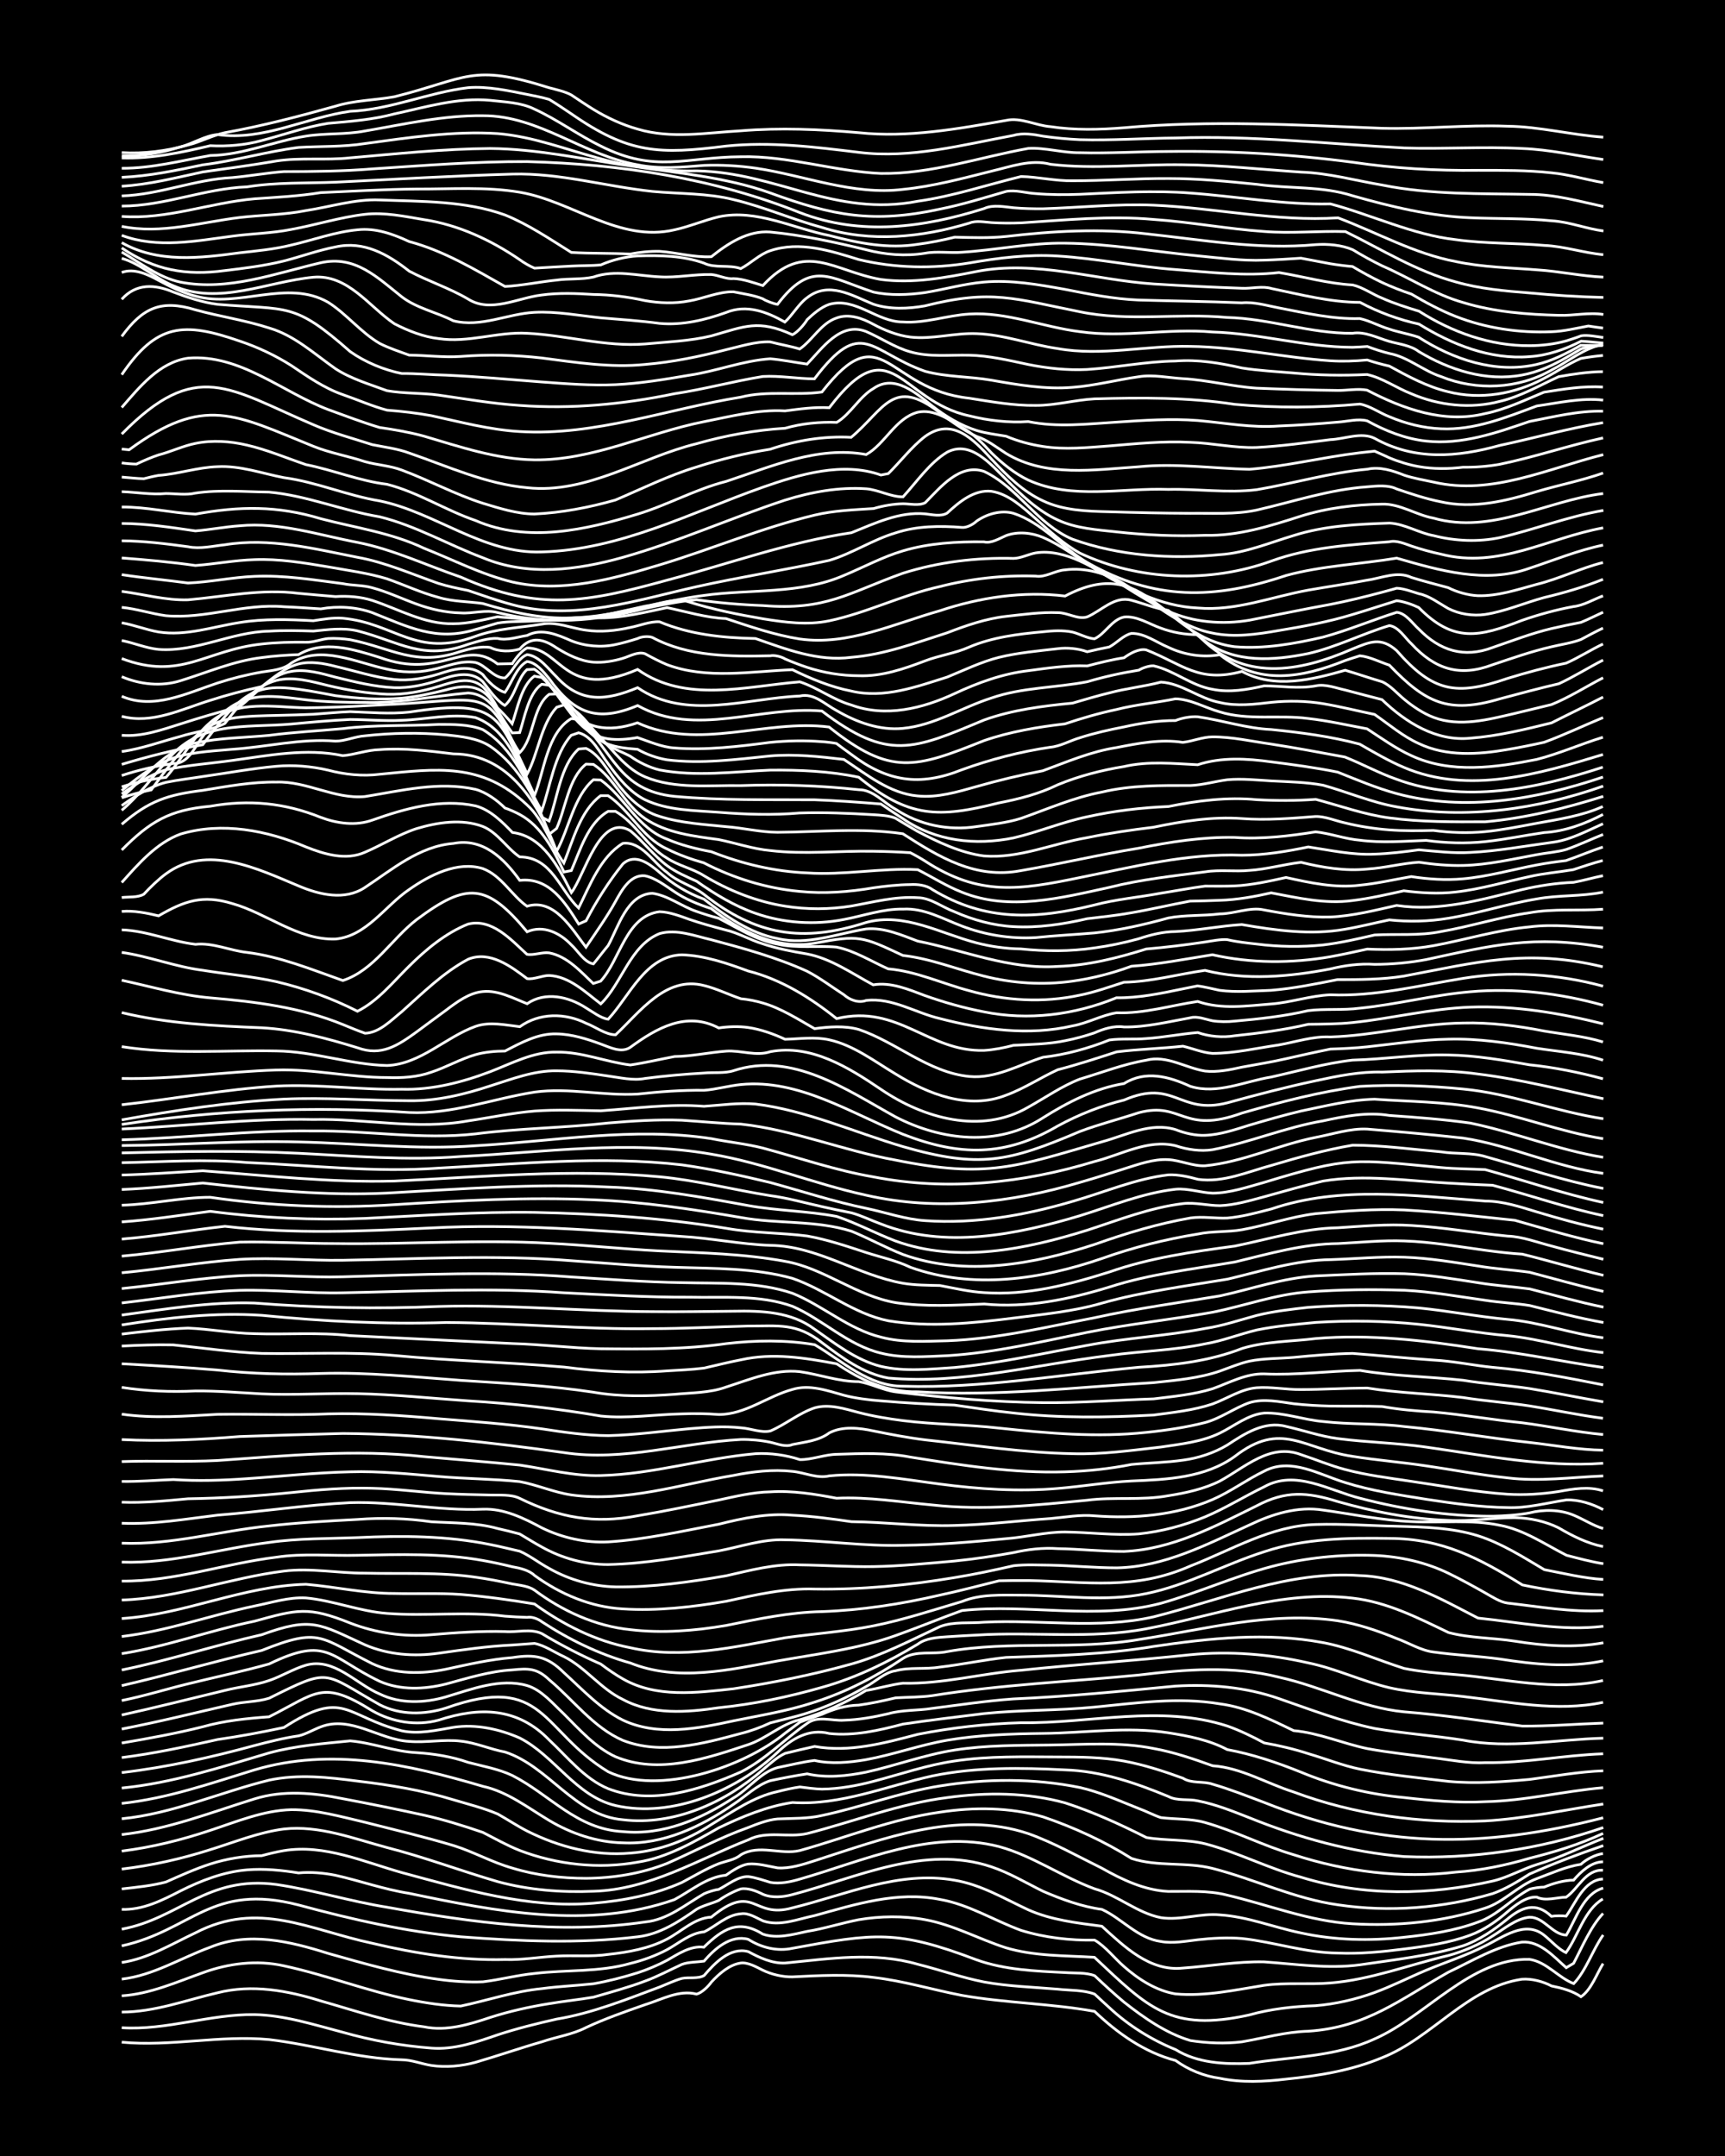 <?xml version="1.0" encoding="UTF-8"?><svg id="a" xmlns="http://www.w3.org/2000/svg" width="1920" height="2400" viewBox="0 0 192 240"><defs><style>.b{fill:none;stroke:#fff;stroke-miterlimit:10;stroke-width:.3px;}.c{stroke-width:0px;}</style></defs><rect class="c" width="192" height="240"/><path class="b" d="M13.55,227.33c5.47.52,10.95-.81,16.41-.29,4.94.58,9.77,2.12,14.77,2.25,1.06,0,2.24.47,3.28.63,1.6.24,3.37.08,4.92-.35,2.45-.71,4.94-1.58,7.38-2.28,1.59-.55,3.42-.81,4.92-1.59,2.09-.98,4.38-1.78,6.56-2.54,1.83-.56,3.78-1.69,5.74-1.18.57-.13,1.32-.87,1.64-1.33.85-.92,2-1.95,3.28-2.13.82-.1,1.75.45,2.46.8.97.47,2.21.76,3.28.74,2.98-.15,6.05-.32,9.02.06,3.31.38,6.58,1.37,9.85,2,4.87.86,9.9.9,14.77,1.78,2.56,2.44,5.56,4.57,9.02,5.47,1.42,1.04,3.18,1.75,4.92,1.98,2.41.51,4.96.38,7.38.09,3.61-.36,7.31-.97,10.67-2.38,5.57-2.18,9.5-7.85,15.59-8.74,1.08-.08,2.33.25,3.28.75,1.09.22,2.36.55,3.28,1.2,1.13-.75,1.77-2.58,2.46-3.69"/><path class="b" d="M13.55,225.72c4.98.32,9.81-1.53,14.77-1.46,3.35.06,6.63,1.13,9.85,1.97,3.2.91,6.53,1.51,9.85,1.76,2.53.2,5.03-.67,7.38-1.48,2.12-.7,4.38-1.26,6.56-1.75,3.9-.64,7.76-2.19,11.49-3.58.73-.29,1.7-.75,2.46-.95.75-.16,1.76.08,2.46-.32,1.19-1.39,2.9-3.2,4.92-2.66,1.23.67,2.67,1.34,4.1,1.27,4.9-.48,9.93-1.27,14.77.14,2.44.61,4.91,1.49,7.38,1.97,2.68.49,5.49.57,8.2.8,1.32.15,2.85.07,4.1.55.39.38,1.24,1.14,1.64,1.51,2.13,1.99,4.69,3.58,7.38,4.67,2.4,1.5,5.45,1.64,8.2,1.53,4.66-.76,9.59-.7,13.95-2.73,5.66-2.47,10.73-9.03,17.23-8.85,1.89.27,3.21,2.04,4.92,2.7,1.38-1.44,2.13-3.8,3.28-5.41"/><path class="b" d="M13.55,223.98c3.65,0,7.15-1.33,10.67-2.15,3.82-.97,7.79-.25,11.49.91,3.78,1.07,7.57,2.39,11.49,2.88,2.49.52,5.03-.26,7.38-1.05,2.11-.68,4.37-1.18,6.56-1.53,1.59-.27,3.33-.45,4.92-.72,1.89-.55,3.9-1.09,5.74-1.79,1.36-.49,2.79-1.26,4.1-1.86.7-.27,1.73-.25,2.46-.36,1.18-1.38,2.96-2.96,4.92-2.43,1.45.92,3.23,1.37,4.92,1,9.14-1.68,11.62-2.09,20.51,1.29,3.14,1.12,6.55,1.25,9.85,1.41,1.03.08,2.3-.03,3.28.35,1,.95,2.22,2.07,3.28,2.95,2.2,1.73,4.68,3.47,7.38,4.27,1.86.29,3.88.37,5.74.14,2.43-.42,4.9-1.12,7.38-1.18,6.49-.43,10.24-3.55,15.59-6.57,2.63-1.24,5.3-2.9,8.2-3.35,2.02-.14,3.54,1.63,4.92,2.85l.82-.49c.94-1.78,1.88-4.07,3.28-5.55"/><path class="b" d="M13.55,222.17c3.14-.2,6.1-1.53,9.02-2.57,2.86-1.05,6.03-1.44,9.02-.77,4.7,1.01,9.24,2.8,13.95,3.76,1.86.38,3.85.68,5.74.72,2.99-.63,5.97-1.65,9.02-1.94,1.87-.25,3.87-.34,5.74-.54,1.62-.28,3.35-.73,4.92-1.22,1.06-.34,2.29-.86,3.28-1.39,1.22-.69,2.62-1.66,4.1-1.46,2.09-2.03,3.85-3.16,6.56-1.46,1.58.55,3.35.04,4.92-.3,1.9-.3,3.85-.93,5.74-1.3,2.41-.41,4.98-.45,7.38-.01,3.14.56,6.02,2.17,9.02,3.13,3.17.95,6.58.86,9.85,1.06,6.03,5.65,8.48,8.34,17.23,6.42,2.38-.67,4.92-.95,7.38-1.03,2.21-.18,4.48-.7,6.56-1.46,1.92-.7,3.86-1.69,5.74-2.48,2.15-.9,4.48-1.64,6.56-2.71,1.98-.96,4.45-2.89,6.56-1.22.74.57,1.59,1.57,2.46,1.96,1.36-1.86,2.03-4.74,4.1-5.97"/><path class="b" d="M13.55,220.31c3.5-.4,6.59-2.36,9.85-3.55,4.28-1.77,8.9-.65,13.13.69,4.04,1.14,8.14,2.33,12.31,2.89,1.59.22,3.32.34,4.92.27,1.89-.23,3.85-.75,5.74-.93,3.54-.43,7.2-.12,10.67-1.12,1.37-.33,2.86-.87,4.1-1.54,1.28-.7,2.58-1.85,4.1-1.97,1.34-.64,2.52-1.9,4.1-2.01.83-.15,1.74.47,2.46.79,1.88.65,3.9-.22,5.74-.59,4.53-1.25,9.2-2.75,13.95-1.8,3.19.55,6.02,2.34,9.02,3.44,2.62.81,5.47,1.14,8.2,1.09,1.21.7,2.23,2.05,3.28,2.95,1.61,1.42,3.59,2.69,5.74,3.04,3.29.29,6.61-.44,9.85-.96,2.42-.33,4.96-.06,7.38-.26,4.49-.37,8.77-2.03,13.13-3.06,1.69-.46,3.45-1.21,4.92-2.17,1.25-.77,2.58-1.94,4.1-2.09,1.62-.03,2.53,1.94,4.1,1.99,1.07-1.77,1.89-4.64,4.1-5.23"/><path class="b" d="M13.55,218.46c2.94-.43,5.56-2.06,8.2-3.3,7.02-3.66,12.68-.33,19.69,1.16,4.82,1.14,9.8,1.94,14.77,1.81,1.89.07,3.86-.29,5.74-.38,1.88-.11,3.88.09,5.74-.19,2.22-.24,4.57-.65,6.56-1.71,1.58-.82,3.04-2.35,4.92-2.44,4.84-3.96,4.53.23,9.02-1.03,5.9-1.44,11.85-4.18,18.05-3.08,2.93.48,5.56,2.06,8.2,3.29,2.57,1.15,5.45,1.47,8.2,1.83,2.51,2.28,5.33,5.06,9.02,4.66,2.99-.21,6.02-.75,9.02-.69,3.53.24,7.12.8,10.67.33,3.82-.57,7.78-.98,11.49-2.12,1.78-.61,3.47-1.78,4.92-2.96,1.61-1.35,3.2-1.96,4.92-.32.41-.07,1.23-.08,1.64-.02,1.07-1.48,1.98-4.03,4.1-4.13"/><path class="b" d="M13.55,216.61c7.84-1.73,9.97-7.06,19.69-4.55,5.91,1.6,11.94,2.98,18.05,3.54,6.53.49,13.17.79,19.69,0,2.46-.28,4.59-1.69,6.56-3.07.69-.41,1.74-.65,2.46-.98.68-.49,1.67-1.02,2.46-1.28.8-.14,1.77.25,2.46.6,1,.43,2.26.31,3.28.03,7.16-1.87,14.69-5.6,22.15-3.09,1.98.66,3.88,1.8,5.74,2.72,2.07.89,4.32,1.72,6.56,2.02,2.23,1.02,4,3.23,6.56,3.57,1.31.25,2.79-.04,4.1-.19,1.59-.18,3.33-.27,4.92-.14,3.56.38,7.06,1.6,10.67,1.62,2.44.11,4.97-.14,7.38-.45,2.47-.31,5.04-.68,7.38-1.55,1.47-.54,2.92-1.54,4.1-2.57.88-.74,2.06-1.72,3.28-1.66.98.49,2.25.02,3.28.01,1.35-.94,2.17-3.1,4.1-3"/><path class="b" d="M13.55,214.75c6.43-1.19,9.52-6.01,17.23-4.97,4.13.61,8.18,1.87,12.31,2.53,9.44,1.7,19.15,3.05,28.71,1.64,2.5-.23,4.48-1.94,6.56-3.14.4-.19,1.2-.44,1.64-.49,1.01-.5,2.09-1.45,3.28-1.42.76.08,1.74.42,2.46.64,1.05.2,2.28-.06,3.28-.36,7.15-2.05,14.59-5.56,22.15-3.63,3.76,1.02,7.03,3.37,10.67,4.71,2.59.72,4.72,2.69,7.38,3.21,2.16.33,4.39-.52,6.56-.31,3.07.19,6.03,1.4,9.02,2.01,3.75.82,7.68.91,11.49.48,2.75-.29,5.6-.71,8.2-1.68,2.17-.72,3.77-2.63,5.74-3.66.35-.13,1.26-.25,1.64-.24.97-.41,2.22-.77,3.28-.78.81-.94,1.96-2.03,3.28-2.04"/><path class="b" d="M13.55,212.55c2.37.08,4.52-1.02,6.56-2.07,2.29-1.15,4.81-2.12,7.38-2.33,1.89-.16,3.88.04,5.74.34,1.33-.13,2.8,0,4.1.26,2.73.61,5.43,1.58,8.2,2.01,9.61,2.01,20.01,4.06,29.54.7,1.83-.98,3.6-2.52,5.74-2.72.68-.48,1.62-1.12,2.46-1.24,1.05-.1,2.26.25,3.28.43,1.36.1,2.82-.38,4.1-.79,7.6-2.43,15.83-5.69,23.79-3.03,2.82,1,5.52,2.53,8.2,3.85,2.26,1.28,4.75,2.46,7.38,2.59,2.16.02,4.44-.14,6.56.41,4.63,1.08,9.15,2.91,13.95,3.19,4.94.29,10.06-.19,14.77-1.74,2.1-.67,3.7-2.54,5.74-3.28,1.58-.58,3.25-1.35,4.92-1.6.58-.55,1.65-1.1,2.46-1.19"/><path class="b" d="M13.55,210.27c1.61-.18,3.36-.35,4.92-.77,1.58-.7,3.28-1.47,4.92-2,1.82-.59,3.83-.92,5.74-.93.74-.2,1.71-.44,2.46-.56,4.51-.74,8.87,1.24,13.13,2.44,6.95,1.87,14.05,4.02,21.33,3.41,3.33-.27,6.78-.94,9.85-2.31,1.31-.69,2.73-1.55,4.1-2.09.76-.28,1.83-.43,2.46-.99,2.02-1.19,4.42.03,6.56-.47,5.17-1.45,10.24-3.52,15.59-4.27,3.79-.58,7.78-.56,11.49.52,3.41,1.16,6.8,2.71,9.85,4.63,2.91.95,6.09.36,9.02,1.11,4.68,1.2,9.13,3.38,13.95,4.05,5.71.85,11.7.38,17.23-1.25,1.41-.49,2.85-1.38,4.1-2.18,2.66-1.16,5.46-2.23,8.2-3.16"/><path class="b" d="M13.55,208.06c3.32-.39,6.66-1.14,9.85-2.16,2.69-.83,5.4-1.94,8.2-2.3,3.92-.43,7.76,1.07,11.49,2.07,4.15,1.06,8.2,2.59,12.31,3.79,3.45.94,7.1,1.22,10.67,1.07,6.2-.17,11.62-3.54,17.23-5.73,2.03-1.05,4.43-.2,6.56-.7,5.18-1.33,10.25-3.33,15.59-4,4.34-.6,8.89-.58,13.13.6,3.09,1,6.13,2.39,9.02,3.85,2.14.37,4.45.18,6.56.7,3.63.95,7.04,2.75,10.67,3.72,6.9,2.13,14.33,2.02,21.33.42,1.67-.39,3.29-1.34,4.92-1.84,2.52-.73,4.95-1.97,7.38-2.91"/><path class="b" d="M13.55,206.06c3.33-.42,6.67-1.24,9.85-2.31,2.92-.96,5.91-2.22,9.02-2.3,2.77-.02,5.53.78,8.2,1.4,3.27.83,6.61,1.62,9.85,2.59,2.21.68,4.33,1.89,6.56,2.51,2.63.81,5.46,1.14,8.2,1.14,3.05-.02,6.18-.53,9.02-1.66,2.99-1.31,5.94-2.9,9.02-3.99,1-.4,2.2-.87,3.28-.96,1.6-.08,3.35-.01,4.92-.38,4.4-.93,8.68-2.58,13.13-3.29,5.13-.83,10.49-.87,15.59.17,2.24.5,4.43,1.5,6.56,2.34.74.26,1.71.77,2.46,1.01,1.6.2,3.36.1,4.92.55,3.34.94,6.51,2.6,9.85,3.58,5.8,1.88,11.98,2.68,18.05,1.94,2.76-.18,5.55-.75,8.2-1.54,2.78-.69,5.6-1.55,8.2-2.77"/><path class="b" d="M13.55,204.22c5.1-.56,9.91-2.46,14.77-3.97,3.2-1,6.61-.68,9.85-.02,2.99.56,6.05,1.18,9.02,1.83,2.19.49,4.44,1.19,6.56,1.92,1.31.67,2.73,1.47,4.1,2.01,4.14,1.58,8.76,2.09,13.13,1.3,3.27-.51,6.2-2.21,9.02-3.82,2.58-1.24,5.36-2.4,8.2-2.82,5.37.35,10.43-1.83,15.59-2.96,4.84-1,9.86-.92,14.77-.67,3.99.12,7.83,1.45,11.49,2.96.95.52,2.25.25,3.28.49,1.95.37,3.9,1.16,5.74,1.88,5.5,2.22,11.3,3.84,17.23,4.32,7.49.31,15.06-.78,22.15-3.23"/><path class="b" d="M13.55,202.46c5.67-.56,10.93-2.95,16.41-4.3,3.23-.69,6.61-.32,9.85.11,3.58.42,7.21,1.02,10.67,2.08,1.61.48,3.37.92,4.92,1.58,1.04.58,2.22,1.36,3.28,1.9,3.53,1.77,7.53,2.81,11.49,2.45,3.21-.23,6.34-1.44,9.02-3.19,2.34-1.4,4.67-3.09,7.38-3.66.72-.19,1.72-.41,2.46-.51.73.09,1.72.23,2.46.24,1.91-.02,3.9-.38,5.74-.87,2.97-.78,5.97-1.82,9.02-2.26,3.78-.57,7.67-.46,11.49-.45,2.44,0,4.98.02,7.38.46,2.21.41,4.46,1.14,6.56,1.91.93.61,2.27.3,3.28.66,1.91.55,3.88,1.33,5.74,2.03,12.93,5.17,24.39,5.16,37.74,1.71"/><path class="b" d="M13.55,200.75c5.07-.54,9.92-2.24,14.77-3.73,8.54-2.54,17.14-.62,25.43,1.83,2.73.59,5.03,2.4,7.38,3.8,2.46,1.47,5.32,2.43,8.2,2.49,4.5.22,8.69-1.79,12.31-4.29,1.31-.85,2.59-2.15,4.1-2.63,1.31-.28,2.78-.56,4.1-.76,2.14.49,4.44.24,6.56-.19,3.28-.72,6.52-1.94,9.85-2.46,3.51-.55,7.12-.52,10.67-.56,3.81-.05,7.72-.37,11.49.39,2.22.4,4.45,1.16,6.56,1.92,3.16.21,6.04,1.98,9.02,2.92,6.77,2.53,14.12,3.53,21.33,3.22,4.41-.25,8.77-1.22,13.13-1.88"/><path class="b" d="M13.55,199.04c5.62-.55,11.02-2.32,16.41-3.91,2.92-.8,6.03-1.04,9.02-1.34,2.47.21,4.9,1.19,7.38,1.31,1.92.12,3.93.44,5.74,1.08,1.61.43,3.41.74,4.92,1.46,4.25,2.17,7.15,5.98,12.31,6.25,4.43.45,8.67-1.38,12.31-3.75,1.66-.96,3.05-2.89,4.92-3.38,1.31-.26,2.77-.63,4.1-.79,1.85.42,3.89.23,5.74-.09,3.02-.55,6-1.64,9.02-2.16,3.5-.59,7.12-.72,10.67-.76,4.63-.04,9.34-.79,13.95-.07,2.22.35,4.56.8,6.56,1.87,2.8.51,5.56,1.45,8.2,2.51,3.65,1.52,7.55,2.47,11.49,2.83,2.97.34,6.03.62,9.02.46,4.41-.09,8.75-1.18,13.13-1.56"/><path class="b" d="M13.55,197.32c4.98-.58,9.93-1.69,14.77-3.01,1.59-.42,3.3-.85,4.92-1.08.79-.18,1.71-.72,2.46-1,3.36-1.3,6.51,1.44,9.85,1.62,1.88.16,3.86-.26,5.74-.03,1.65.17,3.3.91,4.92,1.21,4.9,1.59,7.71,7.08,13.13,7.54,5.67.68,11.38-1.91,15.59-5.58.7-.59,1.62-1.44,2.46-1.81,1.03-.25,2.25-.55,3.28-.77,3.89.69,7.75-.37,11.49-1.35,3.76-.74,7.65-1.18,11.49-1.29,7.64.11,15.51-2.05,22.97.37,1.36.48,2.83,1.19,4.1,1.88,1.62.28,3.36.69,4.92,1.2,1.88.55,3.82,1.33,5.74,1.72,3.23.65,6.58.96,9.85,1.36,2.97.28,6.06.05,9.02-.22,2.71-.35,5.47-.86,8.2-.96"/><path class="b" d="M13.55,195.65c3.58-.45,7.15-1.22,10.67-2.01,2.45-.35,4.96-.82,7.38-1.34,6.73-4.35,6.78-1.25,13.13.37,1.9.41,3.88-.08,5.74-.39,2.49-.38,5.1.19,7.38,1.19,3.89,1.99,6.24,6.48,10.67,7.52,6.31,1.43,13.48-1.65,18.05-5.95,1.58-1.51,3.48-2.65,5.74-2.07,2.75.3,5.56-.35,8.2-1.05,2.97-.44,6.04-.8,9.02-1.17,4.07-.42,8.23-.32,12.31-.72,4.62-.45,9.32-1.14,13.95-.36,2.91.38,5.6,1.72,8.2,2.98,2.81.25,5.46,1.43,8.2,2,2.41.45,4.95.7,7.38,1.03,1.87.22,3.85.64,5.74.53,4.39.07,8.75-.83,13.13-.98"/><path class="b" d="M13.55,194.03c3-.51,6.07-1.07,9.02-1.81,2.39-.68,4.92-.93,7.38-1.11,5.34-2.68,5.9-4.17,11.49-.67,2.22,1.27,4.9,1.71,7.38,1.04,4.58-1.5,8.79-1.42,12.31,2.21,2.04,1.91,3.92,4.32,6.56,5.42,4.87,1.88,10.22.13,14.77-1.86,2.72-1.37,4.91-3.69,7.38-5.41,1.17-.89,2.77-.25,4.1-.35,1.62-.04,3.35-.35,4.92-.72,1.56-.45,3.33-.34,4.92-.6,2.98-.38,6.03-.84,9.02-1.05,6.02-.26,12.05-.86,18.05-1.43,3.85-.23,7.83.11,11.49,1.39,3.5,1.21,7.02,2.57,10.67,3.33,3.24.56,6.6.79,9.85,1.3,5.15,1,10.41-.09,15.59-.22"/><path class="b" d="M13.55,192.47c4.11-.79,8.22-1.82,12.31-2.75,1.31-.31,2.82-.27,4.1-.68,6.89-3.43,5.89-2.9,12.31.73,2.28,1.17,4.99,1.12,7.38.36,11.04-3.94,10.52,2.53,18.05,7.1,5.65,2.7,15.08-.51,19.69-4.3.41-.31,1.23-.92,1.64-1.22.72-.3,1.73-.61,2.46-.88,1.32-.59,2.65-.99,4.1-1.02,1.33-.18,2.8-.5,4.1-.81,1.32-.08,2.79-.06,4.1-.25,7.6-1.22,15.32-1.55,22.97-2.29,5.16-.63,10.49-1.05,15.59.24,4.71,1.03,9.11,3.4,13.95,3.86,4.38.34,8.77,1.03,13.13,1.58,2.99.03,6.04-.23,9.02-.33"/><path class="b" d="M13.55,190.91c3.83-.85,7.68-1.82,11.49-2.74,1.59-.4,3.36-.56,4.92-1.1,1.36-.46,2.72-1.31,4.1-1.71,3.14-.88,5.55,2.09,8.2,3.21,2.29,1.12,4.98,1.02,7.38.32,2.86-.85,6.03-2.11,9.02-1.26,1.62.48,2.9,2.04,4.1,3.16,1.72,1.72,3.49,3.72,5.74,4.76,4.8,2.01,10.1.21,14.77-1.34,2-.66,3.68-2.3,5.74-2.77,2.57-.73,5.11-1.87,7.38-3.26,1.33-.21,2.77-.65,4.1-.81,4.4.11,8.76-1.09,13.13-1.44,6.27-.66,12.6-1.06,18.87-1.73,4.37-.43,8.85-.07,13.13.91,3.07.63,5.99,2.04,9.02,2.76,2.67.61,5.5.66,8.2.98,5.15.59,10.42,1.74,15.59.65"/><path class="b" d="M13.55,189.3c2.46-.49,4.94-1.27,7.38-1.86,2.98-.74,6.06-1.38,9.02-2.21,6.54-3.17,6.71-.76,12.31,1.93,2.31,1.02,4.98.9,7.38.3,2.41-.65,4.88-1.43,7.38-1.57,1.79-.18,2.75-.2,4.1,1.09,2.69,2.24,4.92,5.32,8.2,6.75,4.25,1.66,8.91.37,13.13-.76,1.07-.26,2.29-.71,3.28-1.18,1.31-.35,2.81-.67,4.1-1.09,2.26-.72,4.52-1.76,6.56-2.95,1.04-.53,2.09-1.61,3.28-1.76,1.56-.43,3.33-.14,4.92-.41,2.44-.28,4.94-.82,7.38-1.08,5.47-.19,11-.31,16.41-1.22,6.21-.92,12.65-1.6,18.87-.43,3.1.58,6.04,1.93,9.02,2.87,1.85.38,3.86.54,5.74.69,5.45.44,10.96,1.88,16.41.66"/><path class="b" d="M13.55,187.64c5.21-1.2,10.38-2.72,15.59-3.92,6.56-2.63,6.5-1.42,12.31,1.48,2.55,1.19,5.49,1.17,8.2.61,2.42-.52,4.91-1.1,7.38-1.29,2.52-.39,3.89-.15,5.74,1.68,2.05,1.86,4.05,4.04,6.56,5.28,3.85,1.82,8.32.95,12.31.08,3-.61,6.11-1.11,9.02-2.08,3.48-1.11,6.82-2.82,9.85-4.87,1.41-.92,3.33-.41,4.92-.76,7.04-1.26,14.28-.14,21.33-1.34,7.3-1.12,14.72-3.18,22.15-2.09,2.23.35,4.48,1.13,6.56,1.98,1.31.47,2.7,1.34,4.1,1.5,2.42.34,4.96.45,7.38.78,3.78.59,7.7,1,11.49.2"/><path class="b" d="M13.55,185.9c5.24-1.07,10.37-2.75,15.59-3.93,5.58-2.03,6.39-1.2,11.49,1.13,2.56,1.11,5.46,1.32,8.2.93,2.7-.38,5.48-.79,8.2-.91.74-.05,1.73-.13,2.46-.18,1.12.21,2.25,1.01,3.28,1.47,2.39,1.19,4.12,3.61,6.56,4.77,3.25,1.75,7.14,1.44,10.67.92,3.87-.39,7.75-1.2,11.49-2.27,3.76-1.05,7.34-2.79,10.67-4.81.89-.68,2.21-.75,3.28-.82,1.03-.07,2.25-.14,3.28-.19,6.28-.4,12.65.48,18.87-.7,7.58-1.44,15.15-4.34,22.97-3.41,3.79.42,7.28,2.2,10.67,3.83,2.37.63,4.96.58,7.38.96,3.24.52,6.6.77,9.85.18"/><path class="b" d="M13.55,184.08c5-.79,9.82-2.59,14.77-3.61,4.76-1.31,5.98-1.68,10.67.21,2.85,1.1,5.98,1.56,9.02,1.29,2.7-.23,5.49-.42,8.2-.35,1.32.11,2.88-.36,4.1.23,2.08,1.25,4.34,2.42,6.56,3.39.71.54,1.69,1.22,2.46,1.65,3.73,2.14,8.22,1.54,12.31,1.1,4.4-.67,8.84-1.56,13.13-2.76,3.43-.96,6.64-2.66,9.85-4.16,1.51-.59,3.33-.34,4.92-.49,6.28-.32,12.67.81,18.87-.6,7.56-1.9,15.02-5.16,22.97-4.59,4.77.15,9,2.6,13.13,4.73,4.62.47,9.3,1.48,13.95.91"/><path class="b" d="M13.55,182.17c5.02-.59,9.84-2.36,14.77-3.39,1.87-.37,3.82-1.01,5.74-.9,3.03.28,5.98,1.5,9.02,1.72,4.35.34,8.78-.25,13.13.31.74.06,1.72.11,2.46.13.53-.1,1.23.17,1.64.49,3.02,1.98,6.36,3.61,9.85,4.59,5.26,2.12,11.04.76,16.41-.23,4.39-.78,8.91-1.32,13.13-2.83,2.45-.87,4.94-1.9,7.38-2.78,7.36-.79,14.92,1.11,22.15-.81,4.14-1.17,8.14-2.99,12.31-4.09,3.72-.97,7.65-1.37,11.49-1.23,2.81.12,5.67.76,8.2,1.99,1.34.65,2.81,1.46,4.1,2.19.69.39,1.65,1.02,2.46,1.12,3.52.4,7.11,1.04,10.67.84"/><path class="b" d="M13.55,180.17c6.96-.44,13.53-3.65,20.51-3.81,3.27.28,6.55,1.03,9.85,1.02,2.43.06,4.95-.06,7.38.11,2.72.22,5.52.61,8.2,1.06,3.18,2.3,6.8,4.13,10.67,4.87,5.75,1.32,11.56-.09,17.23-1.11,3.26-.46,6.61-.68,9.85-1.33,3.32-.66,6.6-1.75,9.85-2.71,2.06-.84,4.38-.7,6.56-.7,4.63,0,9.36.78,13.95-.18,4.56-.93,8.72-3.26,13.13-4.66,4.46-1.49,9.29-1.55,13.95-1.48,5.87.03,9.91,2.18,14.77,5.18,2.93.62,6.02,1.02,9.02,1.11"/><path class="b" d="M13.55,178.11c6.14-.18,11.99-2.47,18.05-3.22,2.98-.37,6.04.24,9.02.23,4.09.1,8.25-.14,12.31.45,1.33.18,2.79.47,4.1.75.77.14,1.8.23,2.46.69,3.11,2.32,6.78,4.01,10.67,4.4,3.53.42,7.17.13,10.67-.47,3.51-.72,7.07-1.47,10.67-1.54,4.41-.16,8.83-.84,13.13-1.84,2.17-.46,4.41-1.06,6.56-1.59,1.03-.03,2.26-.04,3.28-.03,6.47.12,11.84,1.13,18.05-1.63,4.54-1.76,8.96-4.48,13.95-4.61,2.98-.09,6.04.14,9.02.2,3.01.08,6.13.15,9.02,1.06,2.62.83,5.04,2.38,7.38,3.77,2.14.41,4.38.96,6.56,1.09"/><path class="b" d="M13.55,176c5.85.07,11.47-1.96,17.23-2.66,2.97-.45,6.04-.13,9.02-.21,4.64-.09,9.36-.25,13.95.58,1.04.18,2.26.45,3.28.7.8.14,1.85.37,2.46.96,2.87,2.09,6.28,3.54,9.85,3.73,3.83.24,7.72-.2,11.49-.85,3.23-.71,6.51-1.47,9.85-1.36,5.22.08,10.45-.42,15.59-1.28,2.17-.35,4.42-.83,6.56-1.32,1.31-.15,2.79-.07,4.1-.06,2.43.05,4.95.3,7.38.3,5.28-.1,10.08-2.64,14.77-4.78,2.53-1.21,5.37-2.11,8.2-1.65,3.26.45,6.55,1.15,9.85,1.28,3.26.17,6.63-.27,9.85.42,2.67.5,5.01,2.13,7.38,3.33,1.3.34,2.77.73,4.1.94"/><path class="b" d="M13.55,173.89c5.55.2,10.95-1.51,16.41-2.19,3.24-.47,6.58-.41,9.85-.54,4.92-.23,9.93-.21,14.77.78,1.04.2,2.25.51,3.28.74,1.1.48,2.22,1.36,3.28,1.92,2.23,1.27,4.82,1.99,7.38,2.05,4.11.05,8.26-.54,12.31-1.24,2.68-.6,5.42-1.36,8.2-1.21,2.71.03,5.49.23,8.2.19,2.99-.05,6.04-.36,9.02-.62,2.17-.22,4.42-.55,6.56-.94,1.58-.36,3.3-.56,4.92-.44,2.43.04,4.95.32,7.38.31,5.3-.21,10.12-2.78,14.77-5.08,3.22-1.71,5.62-1.53,9.02-.47,3.99,1.14,8.15,1.95,12.31,2.09,2.44.15,4.95-.3,7.38-.3,1.66.03,3.44.4,4.92,1.15,1.51.89,3.19,1.73,4.92,2.07"/><path class="b" d="M13.55,171.78c5.54.23,10.94-1.37,16.41-1.92,3.25-.37,6.58-.55,9.85-.72,2.72-.21,5.5-.13,8.2.26,2.45.15,4.99.08,7.38.75.74.16,1.73.41,2.46.61.73.44,1.71,1.04,2.46,1.45,2.23,1.25,4.82,1.97,7.38,1.95,4.12-.08,8.25-.85,12.31-1.52,2.43-.46,4.88-1.33,7.38-1.23,4.37.06,8.75.73,13.13.61,3.82-.04,7.69-.37,11.49-.74,2.16-.16,4.4-.75,6.56-.74,2.71.03,5.5.41,8.2.21,2.51-.26,5.05-.94,7.38-1.9,2.23-.94,4.39-2.29,6.56-3.34,3.49-1.96,7.21.4,10.67,1.27,4.8,1.25,9.8,2.02,14.77,2,1.32-.03,2.81-.12,4.1-.37,1.58-.4,3.4-.38,4.92.26,1.04.42,2.19,1.18,3.28,1.48"/><path class="b" d="M13.55,169.56c3.57.15,7.14-.47,10.67-.9,4.92-.38,9.84-1.14,14.77-1.39,4.93-.15,9.84.94,14.77.73,2.34-.09,4.55,1,6.56,2.08,2.27,1.11,4.86,1.69,7.38,1.56,4.13-.26,8.25-1.2,12.31-1.97,2.67-.67,5.44-1.25,8.2-1,2.17.1,4.42.41,6.56.72,3.81.04,7.67.55,11.49.42,3.55-.08,7.13-.53,10.67-.77,1.6-.14,3.31-.46,4.92-.3,4.43.33,9.01-.04,13.13-1.82,1.97-.86,3.81-2.23,5.74-3.16,2.99-1.56,6.14.41,9.02,1.28,2.91.92,6.02,1.38,9.02,1.86,2.97.45,6.02.88,9.02.92,2.19.09,4.42-.53,6.56-.85,1.38-.05,2.89.43,4.1,1.08"/><path class="b" d="M13.55,167.22c2.44.1,4.96-.16,7.38-.38,3.82-.06,7.69-.3,11.49-.69,2.97-.32,6.03-.57,9.02-.48,2.72.06,5.49.46,8.2.6,1.6.08,3.32.12,4.92.15,1.04.04,2.31-.1,3.28.37,4.38,2.15,8.31,2.87,13.13,1.94,3-.5,6.05-1.14,9.02-1.75,1.86-.4,3.83-.88,5.74-.91,2.46-.16,4.98.25,7.38.71,3.55-.17,7.14.43,10.67.75,5.74.64,11.51.02,17.23-.53,2.97-.39,6.06.05,9.02-.5,1.93-.3,3.99-.75,5.74-1.63,2.8-1.52,5.59-4.25,9.02-2.95,1.6.52,3.29,1.24,4.92,1.66,2.39.64,4.94.95,7.38,1.32,3.53.51,7.1,1.19,10.67,1.43,1.88.12,3.88-.01,5.74-.3,1.58-.29,3.35-.6,4.92-.07"/><path class="b" d="M13.55,164.91c1.88.03,3.86-.14,5.74-.21,2.71.18,5.5.1,8.2-.1,3.81-.25,7.67-.68,11.49-.76,3.27-.1,6.59.25,9.85.52,2.98.26,6.05.26,9.02.57,1.91.35,3.81,1.2,5.74,1.48,6.07.85,12.11-1.18,18.05-2.17,2.12-.43,4.4-.69,6.56-.45,1.33.12,2.76.83,4.1.5,4.11-.41,8.25.39,12.31.91,4.33.57,8.77.86,13.13.49,2.71-.22,5.49-.7,8.2-.83,3.93-.16,8.19-.34,11.49-2.73,5.23-4.06,7.65-.81,13.13-.01,2.7.43,5.5.65,8.2,1.06,2.98.43,6.02,1.02,9.02,1.33,3.53.44,7.14-.07,10.67-.21"/><path class="b" d="M13.55,162.7c3.54-.12,7.13.06,10.67-.12,7.63-.54,15.33-1.28,22.97-.43,3.54.31,7.13.59,10.67.94,2.98.44,5.99,1.25,9.02,1.16,5.81-.14,11.46-1.93,17.23-2.43,1.63-.09,3.38.15,4.92.66,1.34.02,2.76-.57,4.1-.59,2.72-.09,5.52-.21,8.2.31,5.68.91,11.45,1.82,17.23,1.64,2.45-.07,4.98-.34,7.38-.82,1.87-.18,3.88-.21,5.74-.48,1.69-.22,3.46-.8,4.92-1.68,1.93-1.27,4.14-2.72,6.56-2.07,1.88.42,3.82,1.1,5.74,1.35,3.25.42,6.6.48,9.85.95,6.51.92,13.08,2.27,19.69,1.8"/><path class="b" d="M13.55,160.25c4.37.22,8.77.01,13.13-.34,3.81-.12,7.67-.25,11.49-.34,8.23.05,16.47.99,24.61,2.13,6.6,1.02,13.13-1.11,19.69-1.46,1.04-.02,2.27.09,3.28.31.75.16,1.7.58,2.46.25,1.37-.28,2.95-.42,4.1-1.3,1.5-.77,3.33-.55,4.92-.21,1.87.38,3.85.76,5.74.99,5.45.59,10.92,1.44,16.41,1.54,3.28.1,6.59-.37,9.85-.74,2.19-.33,4.54-.57,6.56-1.56,1.58-.77,3.12-2.06,4.92-2.22,2.19-.08,4.39.76,6.56.94,2.97.35,6.05.18,9.02.56,4.65.43,9.3,1.27,13.95,1.77,2.71.3,5.47.83,8.2.86"/><path class="b" d="M13.55,157.42c3.53.51,7.12.21,10.67.02,4.09-.06,8.22.13,12.31-.05,4.09-.11,8.23.18,12.31.54,3.82.31,7.7.58,11.49,1.13,2.41.37,4.94.74,7.38.75,3-.07,6.04-.5,9.02-.77,1.87-.16,3.87-.31,5.74-.1,1.05.06,2.24.59,3.28.35,1.66-.71,3.2-2,4.92-2.57,1.61-.47,3.36.11,4.92.52,1.57.41,3.31.7,4.92.9,3.52.44,7.14.43,10.67.83,5.44.58,10.95,1.07,16.41.48,2.17-.22,4.45-.56,6.56-1.1,1.71-.46,3.27-1.63,4.92-2.21,1.57-.48,3.34-.1,4.92.12,1.31.15,2.79.23,4.1.26,1.88.03,3.87-.02,5.74.05,1.86.33,3.86.51,5.74.61,3.27.29,6.58.88,9.85,1.2,2.99.38,6.02,1.04,9.02,1.31"/><path class="b" d="M13.55,154.44c2.73.42,5.45.53,8.2.4,2.44-.02,4.95.19,7.38.32,3.53.17,7.13-.1,10.67-.02,4.1.08,8.22.52,12.31.8,4.94.29,9.89.86,14.77,1.69,2.98.31,6.04-.18,9.02-.24,1.32-.05,2.79-.04,4.1.07,2.97.01,5.42-2.04,8.2-2.79,1.9-.59,3.92.14,5.74.65,1.29.34,2.77.52,4.1.62,2.71.23,5.49.39,8.2.47,2.15.3,4.4.66,6.56.88,5.16.59,10.41.51,15.59.23,2.17-.29,4.48-.53,6.56-1.23,1.6-.58,3.18-1.67,4.92-1.81,1.6-.12,3.32.22,4.92.2,2.43,0,4.95-.16,7.38-.17,3.51.57,7.14.63,10.67,1.06,2.42.39,4.96.56,7.38.93,2.71.43,5.48,1.03,8.2,1.38"/><path class="b" d="M13.55,151.81c3.54.2,7.13.4,10.67.7,3.8.43,7.67.52,11.49.38,5.2-.15,10.41.39,15.59.77,4.92.32,9.89.58,14.77,1.32,2.96.52,6.04.45,9.02.23,1.89-.18,3.94-.15,5.74-.81,2.62-.84,5.39-2.02,8.2-1.71,2.17.31,4.35,1.12,6.56,1.11,1.35.21,2.73.96,4.1,1.14,5.43.66,10.94,1.14,16.41,1.2,4.09.04,8.22-.29,12.31-.42,2.17-.27,4.47-.48,6.56-1.13,1.85-.66,3.72-1.71,5.74-1.65,3.54.16,7.13-.32,10.67-.39,3.78.65,7.69.68,11.49,1.1,2.42.4,4.96.56,7.38.92,2.72.44,5.49,1.02,8.2,1.48"/><path class="b" d="M13.55,149.84c1.88-.1,3.86-.17,5.74-.13,3.26.33,6.57.83,9.85.95,4.91.08,9.87-.21,14.77.23,6.27.59,12.6.75,18.87,1.29,3.8.49,7.66.71,11.49.42,1.32-.08,2.79-.14,4.1-.31,1.32-.3,2.78-.67,4.1-.92,3.53-.8,7.16-.22,10.67.45,2.77,1.85,5.62,3.19,9.02,3.11,8.76.54,17.52-.5,26.25-1.02,2.46-.26,5.04-.48,7.38-1.29,1.02-.36,2.22-.87,3.28-1.1,1.57-.32,3.33-.29,4.92-.42,2.15-.21,4.4-.4,6.56-.44,2.98.22,6.04.54,9.02.74,2.17.11,4.4.59,6.56.81,4.13.34,8.25,1.15,12.31,1.95"/><path class="b" d="M13.55,148.51c2.43-.29,4.94-.58,7.38-.67,2.44.1,4.94.58,7.38.62,3.54.12,7.14-.18,10.67.22,6.01.3,12.04.58,18.05.88,3.27.09,6.58.51,9.85.58,4.63.05,9.35.09,13.95-.57,3.24-.38,6.62-.43,9.85.12,3.1,1.83,6.01,4.65,9.85,4.62,8.79.27,17.52-1.31,26.25-2.11,3.89-.22,7.84-.67,11.49-2.1,2.63-.8,5.49-.76,8.2-1.1,6.03-.5,12.1.21,18.05,1.14,4.68.38,9.3,1.44,13.95,2.09"/><path class="b" d="M13.55,147.49c5.14-.81,10.38-1.42,15.59-1.07,6.81.67,13.67,1.02,20.51.8,7.65.03,15.31.8,22.97.68,3.54,0,7.13-.2,10.67-.29,3.37.01,5.35-.38,8.2,1.85,2.21,1.66,4.6,3.45,7.38,3.94,8.26.72,16.46-1.52,24.61-2.51,3.53-.5,7.17-.56,10.67-1.3,1.92-.32,3.85-1.09,5.74-1.54,2.13-.44,4.4-.63,6.56-.84,3.81-.24,7.69-.18,11.49.21,3.27.34,6.57.98,9.85,1.26,3.57.35,7.09,1.5,10.67,1.89"/><path class="b" d="M13.55,146.39c4.88-.66,9.82-1.5,14.77-1.34,6.84.54,13.66.68,20.51.38,7.93-.23,15.87.55,23.79.58,2.99.04,6.04-.03,9.02-.05,3.11-.06,6.44.05,9.02,2,2.29,1.6,4.62,3.45,7.38,4.14,2.66.62,5.51.3,8.2.13,4.96-.47,9.87-1.59,14.77-2.47,4.33-.83,8.8-1.04,13.13-1.88,1.92-.28,3.87-.95,5.74-1.45,1.85-.46,3.86-.69,5.74-.9,4.07-.3,8.24-.29,12.31.07,3.27.32,6.57.97,9.85,1.27,3.59.3,7.09,1.6,10.67,2.05"/><path class="b" d="M13.55,145.04c4.36-.49,8.74-1.26,13.13-1.4,3.81-.1,7.67.36,11.49.27,8.2-.16,16.42-.6,24.61,0,4.63.23,9.31.51,13.95.49,3.8.09,7.85-.3,11.49,1.02,3.39,1.48,6.16,4.34,9.85,5.21,2.38.6,4.96.38,7.38.28,5.26-.32,10.44-1.56,15.59-2.6,4.6-.93,9.33-1.4,13.95-2.24,3.55-.71,7.03-2.01,10.67-2.26,3.52-.26,7.13-.3,10.67-.18,3.01.15,6.05.71,9.02,1.12,1.59.25,3.34.32,4.92.58,2.7.67,5.47,1.41,8.2,1.89"/><path class="b" d="M13.55,143.44c4.37-.43,8.74-1.2,13.13-1.43,3.81-.17,7.67.23,11.49.12,8.47-.23,16.97-.65,25.43.02,4.08.25,8.21.57,12.31.63,4.09.11,8.38-.15,12.31,1.19,3.38,1.37,6.24,4.01,9.85,4.88,2.38.64,4.95.45,7.38.4,5.54-.2,10.98-1.53,16.41-2.57,4.59-1.02,9.31-1.65,13.95-2.43,3.53-.77,7.03-2.01,10.67-2.22,3.26-.14,6.59-.34,9.85-.24,2.73.11,5.51.59,8.2,1,1.86.31,3.87.44,5.74.69,2.7.69,5.47,1.47,8.2,2.03"/><path class="b" d="M13.55,141.68c4.37-.4,8.75-1.19,13.13-1.49,3.81-.24,7.67.16,11.49.1,8.47-.14,16.97-.64,25.43.05,3.81.26,7.67.62,11.49.73,4.37.15,8.88.05,13.13,1.24,3.67,1.26,6.8,3.96,10.67,4.72,4.58.75,9.36.27,13.95-.31,3.28-.42,6.65-.73,9.85-1.67,4.55-1.28,9.3-1.88,13.95-2.66,3.78-.89,7.57-2.12,11.49-2.17,2.71-.09,5.49-.36,8.2-.27,2.73.09,5.51.57,8.2.98,1.86.32,3.87.43,5.74.7,2.7.71,5.48,1.5,8.2,2.13"/><path class="b" d="M13.55,139.83c4.38-.38,8.75-1.2,13.13-1.56,3.53-.07,7.13.16,10.67.16,7.92.11,15.87-.48,23.79-.03,4.09.2,8.22.64,12.31.85,4.64.22,9.37.31,13.95,1.16,4.35.77,7.93,3.87,12.31,4.6,3.23.48,6.59.28,9.85.15,4.72.47,9.45-.52,13.95-1.9,4.51-1.46,9.29-1.98,13.95-2.78,3.77-.91,7.58-2.02,11.49-2.05,2.43-.12,4.95-.39,7.38-.29,3.01.1,6.05.64,9.02,1.04,1.31.18,2.79.35,4.1.43,2.99.74,6.02,1.65,9.02,2.36"/><path class="b" d="M13.55,137.93c3.83-.3,7.67-1.01,11.49-1.42,7.61.89,15.33.55,22.97.18,9.31-.49,18.62.29,27.89.95,3.27.18,6.56.88,9.85.99,5.24.06,9.71,3.33,14.77,4.22,1.3.22,2.78.22,4.1.25,1.59.3,3.3.7,4.92.79,4.75.34,9.46-.88,13.95-2.3,4.49-1.57,9.25-2.25,13.95-2.88,3.8-.77,7.58-1.97,11.49-2.04,2.7-.17,5.49-.43,8.2-.25,3.55.2,7.12.84,10.67,1.18,1.65.05,3.34.71,4.92,1.11,1.87.52,3.86,1.01,5.74,1.47"/><path class="b" d="M13.55,136.02c3.28-.23,6.59-.75,9.85-1.18,5.69.75,11.49,1.01,17.23.79,6.28-.31,12.58-.76,18.87-.67,7.12.15,14.3.61,21.33,1.77,2.96.54,6.06.48,9.02.86,2.21.39,4.43,1.14,6.56,1.84,1.61.52,3.39.9,4.92,1.64,6.93,2.49,14.52,1.36,21.33-.98,3.45-1.23,7.05-2.14,10.67-2.72,1.58-.34,3.34-.2,4.92-.48,2.73-.49,5.44-1.46,8.2-1.79,3.25-.3,6.58-.55,9.85-.41,4.1.23,8.23.73,12.31,1.15,3.25.92,6.54,1.92,9.85,2.61"/><path class="b" d="M13.55,134.16c3.28-.08,6.58-.88,9.85-.88,6.77.98,13.68,1.27,20.51.82,7.36-.46,14.78-.87,22.15-.54,5.51.22,10.99,1.04,16.41,1.97,4.06.74,8.34.27,12.31,1.53,1.91.78,3.82,1.84,5.74,2.59,6.9,2.49,14.55,1.09,21.33-1.13,3.47-1.23,7.04-2.31,10.67-2.94,1.31-.19,2.79.07,4.1.01,1.63-.14,3.34-.61,4.92-1.02,7.68-2.61,15.88-1.45,23.79-.87,1.95,0,3.9.65,5.74,1.21,2.41.73,4.92,1.42,7.38,1.92"/><path class="b" d="M13.55,132.41c2.99-.11,6.04-.45,9.02-.72,6.79.76,13.67,1.45,20.51,1.12,8.19-.45,16.41-1.09,24.61-.67,5.25.17,10.44,1.12,15.59,2.06,3.24.58,6.61.6,9.85,1.21,2.22.75,4.38,1.91,6.56,2.74,6.89,2.5,14.54.91,21.33-1.21,3.48-1.13,7-2.52,10.67-2.96,1.32-.15,2.78.23,4.1.23,1.64-.06,3.35-.57,4.92-.99,2.15-.6,4.39-1.24,6.56-1.75,4.61-.76,9.33-.02,13.95.23,1.59.1,3.33.18,4.92.24,4.09,1.09,8.16,2.5,12.31,3.38"/><path class="b" d="M13.55,130.8c2.99-.07,6.04-.31,9.02-.47,7.09.52,14.22,1.34,21.33,1.14,9.83-.45,19.71-1.39,29.54-.47,4.13.39,8.21,1.45,12.31,2.1,1.91.25,3.87.81,5.74,1.22,1.03.23,2.25.49,3.28.69,1.06.28,2.25.87,3.28,1.24,7.11,2.81,15.07,1.2,22.15-.92,3.5-1.08,7.01-2.54,10.67-2.95,1.34-.12,2.78.39,4.1.44,1.94-.01,3.9-.69,5.74-1.2,9.5-2.9,9.92-2.57,19.69-1.65,1.59.15,3.33.15,4.92.23,4.36,1.2,8.7,2.7,13.13,3.66"/><path class="b" d="M13.55,129.43c4.64-.09,9.31-.43,13.95-.02,7.1.3,14.22,1.14,21.33.62,9-.46,18.09-1.4,27.07-.36,3.29.46,6.61,1.19,9.85,1.97,3.53.97,7.08,2.13,10.67,2.87,2.16.45,4.35,1.23,6.56,1.37,5.53.39,11.12-.59,16.41-2.15,3.52-1,7.02-2.53,10.67-2.95,1.05-.05,2.28.22,3.28.5,2.8.4,5.55-.85,8.2-1.56,2.95-.88,5.99-1.73,9.02-2.24,3.27,0,6.59.46,9.85.74,1.58.26,3.39.06,4.92.53,4.35,1.22,8.69,2.68,13.13,3.55"/><path class="b" d="M13.55,128.34c6.55-.17,13.14-.29,19.69.04,6.01.3,12.04.83,18.05.36,9.26-.46,18.68-1.87,27.89-.26,5.87.98,11.43,3.31,17.23,4.57,7.87,1.8,16.13.86,23.79-1.43,1.6-.46,3.33-1,4.92-1.51,1.56-.49,3.26-1.12,4.92-1.02,1.34.07,2.74.75,4.1.68,4.21-.41,8.17-2.34,12.31-3.16,1.86-.35,3.84-1.02,5.74-.92,3.54.29,7.14.61,10.67,1,5.28.8,10.27,3.22,15.59,3.93"/><path class="b" d="M13.55,127.52c6.56-.04,13.13-.59,19.69-.4,6.56.14,13.13.9,19.69.42,8.72-.49,17.55-2.12,26.25-.79,1.87.38,3.89.58,5.74,1.05,4.08,1.1,8.13,2.5,12.31,3.21,8.19,1.6,16.68.7,24.61-1.72,2.94-.73,5.92-2.51,9.02-1.75,1.27.43,2.77.65,4.1.44,4.14-.8,8.13-2.5,12.31-3.21,2.41-.52,4.92-1.01,7.38-.6,2.99.21,6.05.43,9.02.85,4.97,1.03,9.76,3,14.77,3.81"/><path class="b" d="M13.55,126.88c7.11-.19,14.22-1.08,21.33-.98,6.01-.08,12.05,1,18.05.32,4.89-.63,9.87-.66,14.77-1.21,2.7-.23,5.49-.41,8.2-.31,2.16.14,4.4.37,6.56.43,5.86.64,11.43,2.97,17.23,4.01,10.2,2.06,13.4.74,22.97-2.04,2.65-.71,5.41-2.22,8.2-1.35.98.39,2.22.68,3.28.63,1.65-.06,3.36-.64,4.92-1.13,1.87-.55,3.85-1.12,5.74-1.57,2.68-.55,5.46-1.26,8.2-1.32,3.81.27,7.72.26,11.49.97,4.7.87,9.23,2.68,13.95,3.43"/><path class="b" d="M13.55,125.68c7.1-.32,14.21-1.2,21.33-1.06,5.74-.13,11.53,1.19,17.23.15,2.43-.35,4.93-.89,7.38-1.09,2.43-.18,4.95-.07,7.38-.03,3.8-.26,7.66-.81,11.49-.5,1.88-.12,3.86-.42,5.74-.25,5.66.71,10.97,3.13,16.41,4.74,8.52,2.45,11.74,1.69,19.69-1.69,2.12-.8,4.42-1.38,6.56-2.09,4.84-1.28,4.86,2.46,11.49.04,4.29-1.24,8.69-2.38,13.13-2.97,3.8-.21,7.7-.07,11.49.3,5.3.51,10.35,2.51,15.59,3.31"/><path class="b" d="M13.55,125.17c10.58-1.61,21.32-2.06,32-1.33,4.76.22,9.31-1.54,13.95-2.27,3.81-.52,7.68.44,11.49.22,2.42-.27,4.94-.45,7.38-.42,1.33-.1,2.77-.51,4.1-.64,6.48-.64,12.27,3.22,18.05,5.54,6.25,2.43,11.34,2.52,17.23-.94,2.3-1.25,4.84-2.26,7.38-2.88,5.59-2.41,6.12,1.69,11.49.31,3.24-.89,6.56-1.76,9.85-2.46,2.4-.52,4.91-1.03,7.38-.96,3.54-.15,7.15-.28,10.67.22,4.7.57,9.32,1.78,13.95,2.75"/><path class="b" d="M13.55,124.66c5.96-1.06,12-2,18.05-2.31,4.63-.21,9.31.17,13.95.18,3.07.05,6.13-.7,9.02-1.65,2.38-.75,4.84-1.72,7.38-1.68,1.89,0,3.88.3,5.74.58,1.31.17,2.78.54,4.1.27,2.15-.28,4.4-.48,6.56-.6,1.03-.11,2.28.06,3.28-.26,6.55-2.16,12.57,2.11,18.05,5.14,5.12,2.65,11.39,3.36,16.41.1,2.76-1.74,5.77-3.28,9.02-3.81,2.39-1.5,5-.79,7.38.31,3,.93,6.07-.57,9.02-1.04,2.97-.66,5.99-1.53,9.02-1.88,3.54-.09,7.12-.66,10.67-.57,3.02.04,6.06.57,9.02,1.09,2.75.28,5.53.84,8.2,1.56"/><path class="b" d="M13.55,122.98c5.74-.63,11.46-1.73,17.23-2.08,4.64-.24,9.31.44,13.95.35,3.36.1,6.72-.77,9.85-1.96,2.37-.91,4.78-2.23,7.38-2.17,2.79-.05,5.48,1.1,8.2,1.43,1.61-.23,3.32-.64,4.92-.94,1.9-.02,3.86-.46,5.74-.6,1.63-.12,3.33.6,4.92.06,4.53-.86,8.71,1.75,12.31,4.19,4.72,3.23,11.16,5.06,16.41,1.98,1.87-1.04,3.74-2.35,5.74-3.12,2.42-.72,4.89-1.68,7.38-2.1,2.27-.6,4.39.87,6.56,1.21,1.33.15,2.81-.15,4.1-.44,1.6-.3,3.34-.57,4.92-.94,1.59-.36,3.32-.75,4.92-1.07,1.31-.04,2.79-.11,4.1-.25,2.98-.32,6.02-.8,9.02-.85,3.29-.09,6.62.39,9.85,1.01,2.45.38,5.01.54,7.38,1.33"/><path class="b" d="M13.55,120.05c5.75.12,11.49-.76,17.23-.94,4.11-.13,8.2.84,12.31.84,1.63.06,3.38-.04,4.92-.6,1.64-.53,3.26-1.48,4.92-1.95,1.01-.29,2.24-.4,3.28-.4,1.77-.92,3.69-1.98,5.74-1.91,1.66.02,3.38.56,4.92,1.13,1.02.36,2.26,1.04,3.28.37,2.93-2.15,6.26-4.06,9.85-2.16,1.02-.16,2.25-.2,3.28-.05,1.38.2,2.85.72,4.1,1.31,1.6-.04,3.33-.3,4.92.06,2.71.6,5.04,2.4,7.38,3.8,3.62,2.24,8.11,4.03,12.31,2.36,1.98-.72,3.84-1.96,5.74-2.83,2.18-.56,4.42-1.3,6.56-1.99,2.42-.3,4.96-.37,7.38-.63,1.03.24,2.22.73,3.28.8,2.45,0,4.96-.59,7.38-.94,1.88-.33,3.82-.99,5.74-.89,4.94-.14,9.82-1.49,14.77-1.55,3.01-.08,6.08.31,9.02.89,2.16.37,4.46.57,6.56,1.22"/><path class="b" d="M13.55,116.51c5.7.9,11.49.37,17.23.48,4.15.04,8.17,1.53,12.31,1.62,3.71-.15,6.5-3.16,9.85-4.36,1.58-.55,3.33-.14,4.92.04,2.17-1.56,5.04-1.55,7.38-.38,1.04.39,2.14,1.27,3.28,1.28,2.72-2.55,5.58-6.59,9.85-5.48,1.37.33,2.78,1.03,4.1,1.47.75.06,1.75.26,2.46.48,2.03.59,3.92,1.81,5.74,2.85,1.59-.22,3.36-.35,4.92.09,4.2,1.42,7.78,4.8,12.31,5.23,2.91.27,5.53-1.31,8.2-2.14,2.51-.29,5.04-.98,7.38-1.92,1.31-.18,2.79-.04,4.1-.16,1.89-.12,3.86-.52,5.74-.67,1.27.45,2.77.58,4.1.36,2.73-.29,5.53-.65,8.2-1.28,1.6-.02,3.33-.02,4.92-.19,4.37-.45,8.72-1.56,13.13-1.72,4.96-.18,9.97.66,14.77,1.86"/><path class="b" d="M13.55,112.72c5.1,1.23,10.37,1.48,15.59,1.69,3.63.2,7.21,1.16,10.67,2.23,2.64.97,4.47-.26,6.56-1.77,1.03-.76,2.25-1.67,3.28-2.42,1.18-.89,2.57-1.94,4.1-2.07,1.72-.17,3.38.75,4.92,1.35,2.03-1.39,4.63-.79,6.56.47.72.42,1.62,1.14,2.46,1.26,2.4-2.59,4.15-7.07,8.2-7.17,2.52.07,5.04.94,7.38,1.8,3.66.93,6.93,2.96,9.85,5.3,6.87-1.65,10.21,3.73,16.41,3.54,1.05-.06,2.27-.3,3.28-.57,1.88-.1,3.89-.12,5.74-.51,1.05-.2,2.27-.53,3.28-.88,1-.44,2.17-.81,3.28-.65,2.47.04,4.97-.59,7.38-1.02.76-.22,1.72.18,2.46.33.73.12,1.73.13,2.46.04,2.73-.24,5.53-.54,8.2-1.17,1.86-.23,3.87-.02,5.74-.27,4.11-.41,8.18-1.48,12.31-1.83,4.94-.44,10,.17,14.77,1.5"/><path class="b" d="M13.55,109.12c3.25.7,6.52,1.67,9.85,1.96,5.01.42,10.08,1.05,14.77,2.97.72.3,1.72.71,2.46.97,1.59-.04,2.93-1.47,4.1-2.41,2.31-2.06,4.63-4.37,7.38-5.83,2.39-.98,4.74.78,6.56,2.16.77.11,1.7-.36,2.46-.35,2.25.1,4.04,1.87,5.74,3.16,2.39-2.33,3.25-6.5,6.56-7.83,1.9-.53,3.9.27,5.74.69,3.59.96,7.28,1.97,10.67,3.51,1.39.72,2.79,1.77,4.1,2.62.65.58,1.61.94,2.46.63,2.88-.35,5.49,1.38,8.2,2.01,4.78,1.24,9.9,1.95,14.77.82,1.66-.29,3.28-1.21,4.92-1.46,3.04.11,6.04-.82,9.02-1.26,2.64.92,5.49.49,8.2.28,2.18-.17,4.39-.93,6.56-1.02,4.99.21,9.88-1.04,14.77-1.83,5.17-.84,10.54-.5,15.59.87"/><path class="b" d="M13.55,106.02c3.03.43,5.98,1.61,9.02,1.99,2.71.44,5.52.68,8.2,1.27,3.1.73,6.19,1.85,9.02,3.29,2.26-1.13,3.97-3.27,5.74-5.01,1.88-1.87,4.08-3.7,6.56-4.69,2.66-.67,4.79,1.74,6.56,3.36.76.14,1.7-.26,2.46-.16,2,.36,3.52,2.08,4.92,3.41l.82-.26c2.2-2.39,2.8-7.26,6.56-7.73,1.08.02,2.28.48,3.28.84,1.29.45,2.78.85,4.1,1.2,1.37.31,2.75,1.13,4.1,1.53,1.56.53,3.3.86,4.92,1.13,2.67.5,5.03,2.18,7.38,3.44,1.97-.33,3.94.51,5.74,1.19,2.11.75,4.36,1.39,6.56,1.81,4.95,1.01,10.12.35,14.77-1.56,2.47.04,4.98-.49,7.38-.99.41-.08,1.23-.25,1.64-.33.74.08,1.73.34,2.46.49,1.86.25,3.87.06,5.74,0,2.46-.2,4.97-.71,7.38-1.19,2.44,0,4.97,0,7.38-.39,8.22-1.54,13.66-3.08,22.15-1.04"/><path class="b" d="M13.55,103.51c2.77.09,5.45,1.28,8.2,1.61,1.95-.21,3.84.7,5.74.9,3.69.46,7.19,1.9,10.67,3.13,3.44-1.12,5.44-4.64,8.2-6.77,5.64-4.21,7.8-4.07,12.31,1.34,1.82-.78,3.65.12,4.92,1.46.73.65,1.43,1.94,2.46,2.12.43-.51,1.21-1.54,1.64-2.05,1.15-2.07,2.09-5.69,4.92-5.81,1.74.24,3.28,1.47,4.92,2.02.73.26,1.71.57,2.46.76,2.1,1.08,4.2,2.45,6.56,2.88,2.13.49,4.41.14,6.56.33,2.01.4,3.89,1.6,5.74,2.42,3.11.26,6.03,1.64,9.02,2.43,3.98,1.13,8.26,1.38,12.31.5,1.64-.32,3.33-.93,4.92-1.44,3.03-.05,6.04-.9,9.02-1.32,4.55,1.15,9.39.71,13.95-.16,1.58-.39,3.29-.62,4.92-.51,1.89,0,3.89-.18,5.74-.53,7.4-1.61,11.99-2.75,19.69-1.38"/><path class="b" d="M13.55,101.46c1.34-.12,2.81.18,4.1.49,2.87-1.66,4.89-2.38,8.2-1.37,3.88,1.09,7.31,4.09,11.49,3.95,3.45-.31,5.53-3.7,8.2-5.51,2.28-1.6,5.37-3.2,8.2-2.33,2.07.77,3.21,2.99,4.92,4.19,3.04-.93,4.99,2.53,6.56,4.56,1.06-1.57,2.37-3.42,3.28-5.08.68-1.22,1.63-3.03,3.28-2.87,1.18.24,2.3,1.12,3.28,1.77,1.21.83,2.71,1.44,4.1,1.88,3.26,2.53,7.24,4.59,11.49,3.86,5.01-.95,5.3-.77,9.85,1.36,3.08.34,6.03,1.56,9.02,2.3,3.19.81,6.59,1.02,9.85.56,2.21-.3,4.47-.89,6.56-1.66,3.01-.21,6.05-.81,9.02-1.28,4.28.97,8.81.97,13.13.22,1.32-.24,2.79-.56,4.1-.85,2.44.11,4.98.06,7.38-.38,3.54-.65,7.07-1.75,10.67-2.09,2.71-.35,5.5.04,8.2.12"/><path class="b" d="M13.55,99.91c.76-.09,1.77.03,2.46-.37.68-.74,1.65-1.68,2.46-2.27,4.55-3.35,10.21-.55,14.77,1.35,2.3.98,5.14,1.66,7.38.17,3.05-2.01,6.05-4.6,9.85-4.9,3.28-.64,5.62,1.66,7.38,4.11,3.29-.37,5.02,2.42,6.56,4.86l.82-.36c1.12-2.16,2.57-4.44,4.1-6.33,1.37-1.25,2.98,0,4.1.96,1.41,1.27,3.14,2.32,4.92,2.96,2.43,1.9,5.12,3.8,8.2,4.39,3.33.78,6.6-.55,9.85-1.07,1.99-.19,3.93.67,5.74,1.35,5.16,1.03,10.22,3.19,15.59,2.82,3.35-.1,6.67-.94,9.85-1.94,2.16-.18,4.42-.46,6.56-.78.73-.11,1.72-.32,2.46-.26,1.01.24,2.25.38,3.28.49,2.42.31,4.96.35,7.38.1,1.9-.22,3.88-.68,5.74-1.11,2.43-.14,4.97.12,7.38-.38,3.29-.56,6.54-1.62,9.85-2.09,2.69-.49,5.5-.19,8.2-.4"/><path class="b" d="M13.55,98.24c1.86-2.08,3.87-4.42,6.56-5.4,4.61-1.37,9.61-.41,13.95,1.44,2.04.81,4.44,1.54,6.56.59,1.9-.81,3.77-1.99,5.74-2.63,2.33-.7,5.05-1.12,7.38-.24,1.65.67,2.68,2.43,4.1,3.39,3.57,0,4.46,3.69,6.56,5.69,1.25-2.51,2.42-5.67,4.92-7.2,2.09-.26,3.39,2.16,4.92,3.23,1.16,1.08,2.88,1.5,4.1,2.44,5.84,4.61,11.03,5.4,18.05,3.14,4.25-1.17,8.29,1.23,12.31,2.27,1.57.41,3.3.65,4.92.67,2.7.28,5.51.29,8.2-.11,1.62-.22,3.35-.58,4.92-1.02,1.29-.43,2.74-.8,4.1-.8,2.45-.12,4.95-.63,7.38-.78,3.76.65,7.69,1.2,11.49.52,1.61-.27,3.33-.71,4.92-1.04,2.15.23,4.43.18,6.56-.18,3.3-.53,6.55-1.61,9.85-2.15,2.42-.45,4.97-.26,7.38-.76"/><path class="b" d="M13.55,94.62c3.18-3.2,5.32-4.46,9.85-4.87,4.29-.76,8.26-.39,12.31,1.24,1.81.68,3.88.97,5.74.3,3.65-1.29,7.6-2.42,11.49-1.58,1.63.44,2.97,1.78,4.1,2.96,3.43.43,5.16,3.93,6.56,6.69,1.5-1.96,3.15-8.91,6.56-6.88,1.4,1.16,2.64,2.8,4.1,3.89.95.71,2.21,1.25,3.28,1.73,2.01,1.42,4.23,2.77,6.56,3.57,3.13,1.1,6.59,1.32,9.85.68,2.15-.4,4.35-1.2,6.56-1.15,2.34-.14,4.44,1.09,6.56,1.89,2.59.99,5.44,1.44,8.2,1.28,2.15-.23,4.41-.33,6.56-.52,2.75-.29,5.54-.92,8.2-1.66,1.85-.36,3.87-.22,5.74-.46,1.59,0,3.4-.8,4.92-.44,2.41.45,4.93.86,7.38.79,2.48-.11,4.98-.75,7.38-1.29,4.73.71,9.4-.63,13.95-1.76,1.85-.43,3.85-.74,5.74-.81,1.03-.18,2.25-.54,3.28-.74"/><path class="b" d="M13.55,91.76c3.05-2.63,5.11-3.29,9.02-3.78,2.69-.44,5.47-.96,8.2-.92,3.37-.12,6.49,1.93,9.85,1.61,4.05-.65,8.21-1.72,12.31-.8,1.2.33,2.4,1.21,3.28,2.08.42.13,1.25.5,1.64.72,2.42,1.3,3.81,4.01,4.92,6.4l.82-.16c.98-2.24,1.84-5.31,4.1-6.59h.82c2.23,1.26,3.49,3.92,5.74,5.21,1.23.83,2.87,1.16,4.1,1.95,2.75,1.65,5.85,2.89,9.02,3.39,2.42.39,4.97.38,7.38-.01,2.42-.43,4.91-1.1,7.38-.93,1.45,0,2.78,1.08,4.1,1.56,2.04.91,4.32,1.54,6.56,1.66,2.74.16,5.54-.26,8.2-.88,1.6-.19,3.34-.37,4.92-.66,2.17-.37,4.4-.9,6.56-1.3,1.03-.02,2.26-.04,3.28-.09,1.91-.05,3.89-.41,5.74-.83,2.95.56,6.01,1.27,9.02.86,1.9-.22,3.88-.68,5.74-1.09,1.87.24,3.87.36,5.74.14,2.76-.3,5.5-1.13,8.2-1.71,1.58-.37,3.33-.51,4.92-.78,1.02-.34,2.25-.75,3.28-1.02"/><path class="b" d="M13.55,89.68c1.47-1.06,3.15-2.13,4.92-2.59,1.31-.27,2.79-.44,4.1-.65,2.71-.38,5.48-.9,8.2-1.14,1.89-.17,3.9,0,5.74.43,1.84.49,3.84.7,5.74.46,6.36-.61,11.36-1.36,16.41,3.41,1.88,1.68,2.64,4.49,4.1,6.47,1.01-2.5,1.83-5.83,4.1-7.5h.82c2.43,1.61,3.8,4.7,6.56,5.93,1.26.64,2.74,1.17,4.1,1.55,3.3,1.71,6.96,2.84,10.67,3.18,2.72.28,5.52.06,8.2-.4,1.31-.19,2.78-.35,4.1-.36.79-.05,1.81.06,2.46.55,5.92,3.59,11.55,3.32,18.05,1.72,2.39-.64,4.95-.85,7.38-1.31,1.6-.25,3.32-.58,4.92-.79,1.03,0,2.26.02,3.28-.02,1.9-.09,3.89-.53,5.74-.94,2.67.59,5.46,1.2,8.2.86,1.9-.18,3.87-.64,5.74-.96,1.86.29,3.86.42,5.74.25,2.75-.24,5.5-1.03,8.2-1.54,1.02-.2,2.25-.37,3.28-.49,1.32-.45,2.77-1.07,4.1-1.51"/><path class="b" d="M13.55,88.38c1.49-1.05,3.16-2.15,4.92-2.69,2.4-.53,4.95-.7,7.38-1.04,4.07-.55,8.22-1.4,12.31-.53,1.33-.11,2.75-.65,4.1-.67,2.72-.21,5.51.14,8.2.47,6.21,0,9.59,5.65,11.49,10.85,1.37-2.47,1.9-6.1,4.1-7.97l.82.03c2.64,1.9,4.15,5.41,7.38,6.58,1.53.67,3.28,1.1,4.92,1.4,3.39,1.34,7.01,2.21,10.67,2.36,4.09.28,8.21-.57,12.31-.36,1.6.81,3.24,1.86,4.92,2.51,5.27,2.14,11.09.62,16.41-.54,3.47-.88,7.12-1.27,10.67-1.73,1.59-.26,3.33,0,4.92-.16,1.9-.12,3.86-.68,5.74-.9,2.39.59,4.92,1,7.38.75,1.89-.11,3.85-.64,5.74-.76,1.58.24,3.32.4,4.92.36,2.75-.06,5.51-.71,8.2-1.2,1.02-.2,2.28-.28,3.28-.58,1.34-.46,2.78-1.15,4.1-1.67"/><path class="b" d="M13.55,88.01c4.76-3.96,6.29-4.12,12.31-4.6,3.81-.25,7.65-1.23,11.49-.91,1.06,0,2.22-.53,3.28-.59,2.97-.33,6.05-.38,9.02-.11,1.65.18,3.5.35,4.92,1.28,3.29,2.26,5.22,6.14,6.56,9.79l.82-.65c.99-2.18,1.32-5.61,3.28-7.16l.82.03c2.31,1.51,3.46,4.47,5.74,6.03,2.39,1.62,5.41,1.96,8.2,2.34,1.88.38,3.82,1.05,5.74,1.22,3.8.46,7.68.01,11.49.08,1.32.02,2.79.07,4.1.16.43.21,1.24.67,1.64.93,6.05,3.95,10.54,3.22,17.23,1.84,5.94-1.19,11.95-2.72,18.05-2.49,2.46,0,4.98-.42,7.38-.92,2.42.36,4.92.92,7.38.8,1.6-.05,3.33-.26,4.92-.48,1.87.16,3.86.41,5.74.29,3.01-.14,6.05-.71,9.02-1.11,2.01-.23,3.92-1.27,5.74-2.08"/><path class="b" d="M13.55,88.77c2.55-2.16,4.78-5.31,8.2-6.06,2.67-.59,5.49-.59,8.2-.85,2.7-.36,5.5-.5,8.2-.75,3.51-.45,7.14-.27,10.67-.47,1.61,0,3.4-.02,4.92.58,3.4,2.04,5.16,6.2,6.56,9.75l.82.42c.91-2.46,1.25-6.19,3.28-8.01l.82-.07c1.45.63,2.36,2.4,3.28,3.6,1.22,1.7,2.87,3.37,4.92,3.97,2.36.75,4.93.89,7.38,1.14,1.89.14,3.84.62,5.74.63,4.63-.03,9.34-.52,13.95.16,4.06,2.62,8.09,5.07,13.13,4.11,4.37-.75,8.74-1.79,13.13-2.5,3.49-.7,7.1-1.27,10.67-1.2,3,.22,6.07-.15,9.02-.62,1.62.17,3.29.8,4.92.93,2.42.32,4.95.11,7.38.02,2.14.3,4.41.37,6.56.14,2.17-.23,4.41-.7,6.56-1.01,2.3-.13,4.54-.96,6.56-2.02"/><path class="b" d="M13.55,90.2c1.82-1.53,3.35-3.62,4.92-5.38,3.61-4.66,8.74-3.77,13.95-4.22,2.15-.2,4.4-.41,6.56-.51,1.88.01,3.86.19,5.74.09,2.7-.08,5.51-.8,8.2-.3,4.29,1.56,5.16,6.91,7.38,10.35.93-2.6,1.39-6.27,3.28-8.38l.82-.28c1.53.38,2.39,2.28,3.28,3.43,1.07,1.52,2.41,3.17,4.1,4.02,2.52,1.21,5.47,1.19,8.2,1.4,2.99.24,6.04.34,9.02.08,2.71-.09,5.5.03,8.2.19.75.05,1.76.09,2.46.39.73.44,1.72,1.04,2.46,1.46,2.29,1.2,4.8,2.4,7.38,2.74,3.92.32,7.68-1.39,11.49-2.03,2.41-.5,4.94-.87,7.38-1.16,3.21-.67,6.56-1.21,9.85-.97,2.71.21,5.5-.02,8.2-.23,1.07-.03,2.25.49,3.28.71,1.57.39,3.31.66,4.92.78,1.59.12,3.33.1,4.92.06,1.86.26,3.87.32,5.74.14,1.89-.18,3.87-.58,5.74-.93,2.46-.45,5.09-.83,7.38-1.87"/><path class="b" d="M13.55,88.81c1.01-.35,2.24-.67,3.28-.88,6.83-9.42,7.15-7.93,18.05-8.42,1.32-.09,2.78-.24,4.1-.29,2.16.08,4.41.28,6.56.05,10.53-1.59,9.91.49,13.95,9.28,1.1-2.7,1.39-6.96,4.1-8.56l.82.12c3.84,3.45,4.38,7.9,10.67,8.54,5.17.47,10.41.35,15.59.38,2.44.09,4.95.27,7.38.47.73.5,1.72,1.17,2.46,1.64,3.6,2.51,8.08,3,12.31,2.13,2.75-.64,5.44-1.78,8.2-2.35,2.94-.65,6.01-1.02,9.02-1.14,3.22-.65,6.56-1.08,9.85-.76,2.15.12,4.41.12,6.56-.04,2.7.72,5.42,1.7,8.2,2.07,3.51.46,7.13.45,10.67.43,4.45-.4,8.87-1.49,13.13-2.83"/><path class="b" d="M13.55,87.59c1.56-.51,3.29-.87,4.92-1.05,1.69-1.91,2.97-4.43,4.92-6.11,2.94-2.59,7.09-1.69,10.67-1.64,3.54-.02,7.13-.27,10.67-.44,10.33-.65,9.39-1.77,13.95,7.8,1.21-2.22,1.53-5.52,3.28-7.42l.82-.26c1.76.5,2.83,2.46,4.1,3.65,1.46,1.58,2.89,3.49,4.92,4.36,3.34,1.39,7.13.91,10.67.97,4.37-.16,8.78-.01,13.13.46,1.58-.01,2.79,1.48,4.1,2.18,2.64,1.76,5.9,2.41,9.02,1.92,1.61-.23,3.37-.42,4.92-.91,2.96-1.04,5.92-2.35,9.02-2.93,3.21-.77,6.57-.74,9.85-.73,1.34-.05,2.78-.47,4.1-.64,1.6-.15,3.33.04,4.92.13,1.89.1,3.88.13,5.74.48,2.72.76,5.41,1.92,8.2,2.41,7.69,1.44,15.65.26,22.97-2.31"/><path class="b" d="M13.55,86.33c1.83-.61,3.83-1.07,5.74-1.34,1.68.07,2.41-1.91,3.28-3.01,1.07-1.46,2.4-3.09,4.1-3.82,2.31-1.05,4.96-.54,7.38-.26,2.15.25,4.41.29,6.56.29,3.85.12,7.67-.72,11.49-1.05,3.35.16,4.1,4.39,5.74,6.65,1.64-1.61,1.38-5.04,3.28-6.5l.82-.04c2.27,1.41,3.43,4.3,5.74,5.71.7.45,1.73.82,2.46,1.21.94.68,2.15,1.27,3.28,1.54,4.03.77,8.24.19,12.31.02,3.26-.03,6.66.11,9.85.79,5.59,4.53,8.84,4.56,15.59,2.86,2.23-.43,4.51-1.01,6.56-2.02,2.34-.97,4.89-1.63,7.38-2.03,2.68-.63,5.49-.33,8.2-.2,2.64-.87,5.49-.69,8.2-.32,2.44.31,4.97.65,7.38,1.14,2.13.85,4.35,1.79,6.56,2.39,7.59,2.06,15.65.63,22.97-1.84"/><path class="b" d="M13.55,85.09c2.95-.89,5.99-1.66,9.02-2.19,5.28-7.12,6.27-7.08,14.77-5.46,2.42.31,4.95.49,7.38.28,1.62-.15,3.34-.52,4.92-.92,1.77-.52,3.67-.65,4.92.96.72,1.14,1.66,2.75,2.46,3.83l.82-.04c.53-1.58.98-4.39,2.46-5.38l.82.11c2.16,1.73,3.28,4.74,5.74,6.16,1.21.74,2.73.86,4.1.97.96.56,2.19.99,3.28,1.17,3.8.48,7.7-.04,11.49-.43,2.72-.23,5.51.07,8.2.39,2.53,1.66,5.07,3.78,8.2,4.06,2.21.23,4.46-.45,6.56-1.04,2.41-.69,4.93-1.29,7.38-1.76,2.67-.98,5.37-2.15,8.2-2.58,2.4-.47,4.93-.97,7.38-.58,1.05-.11,2.22-.61,3.28-.61,2.18-.02,4.41.5,6.56.8,2.72.42,5.5.94,8.2,1.44,1.9.75,3.81,1.8,5.74,2.47,7.45,2.77,15.65,1.06,22.97-1.34"/><path class="b" d="M13.55,83.66c2.21-.3,4.41-1.12,6.56-1.69,1.59-.51,3.43-.68,4.92-1.44,1.49-1.95,3.26-4.14,5.74-4.79,1.89-.47,3.91.12,5.74.57,2.12.51,4.38.88,6.56.97,1.92.07,3.92-.31,5.74-.87,1.57-.49,3.52-1.18,4.92.04.54.48,1.31,1.7,1.64,2.34.44.41,1.26,1.3,1.64,1.77.55-1.56,1.03-4.27,2.46-5.29l.82.14c2.49,2.16,3.71,6.28,7.38,6.83,1.04.16,2.26.05,3.28-.14,1.3.44,2.71,1.07,4.1,1.16,3.55.28,7.15-.16,10.67-.62,1.87-.19,3.87-.23,5.74-.08.42.02,1.23.12,1.64.2.42.31,1.22.92,1.64,1.21,4.01,3.05,7.62,3.6,12.31,1.72,3.17-1.15,6.51-2.02,9.85-2.51,1.09-.09,2.24-.75,3.28-1.05,1.57-.51,3.31-.9,4.92-1.21,1.86-.42,3.84-.72,5.74-.71.7-.29,1.71-.47,2.46-.42,2.72.38,5.43,1.3,8.2,1.42,3.28.33,6.66.77,9.85,1.63,1.56.9,3.26,1.89,4.92,2.59,7.17,3.06,15.07.72,22.15-1.44"/><path class="b" d="M13.55,81.85c2.23.19,4.47-.61,6.56-1.27,2.14-.7,4.39-1.34,6.56-1.92,1.82-1.36,3.33-3.53,5.74-3.92,1.63-.29,3.36.22,4.92.64,2.13.52,4.37,1.08,6.56,1.17,1.64.06,3.37-.31,4.92-.82,1.57-.55,3.54-1.16,4.92.14.67.84,1.51,2.11,2.46,2.66,1.1-.92,1.4-3.03,2.46-3.99l.82-.04c1.37.85,2.28,2.61,3.28,3.83,2.12,2.87,4.97,3.25,8.2,2.13,6.81,3.14,14.23-.43,21.33.47,6.87,5.5,9.6,4.57,17.23,1.52,2.89-1,5.99-1.52,9.02-1.87,1.85-.62,3.83-1.2,5.74-1.6,2.14-.55,4.42-.75,6.56-1.19,1.7.04,3.32,1,4.92,1.45,3.17.99,6.6.31,9.85.74,2.18.24,4.41.75,6.56,1.15,1.57,1.02,3.21,2.21,4.92,2.98,4.36,2.04,9.38,1.34,13.95.43,2.49-.63,4.93-1.72,7.38-2.47"/><path class="b" d="M13.55,79.74c3.37.9,6.69-.81,9.85-1.78,1.85-.6,3.84-1.12,5.74-1.53,1.22-.96,2.57-2.13,4.1-2.52,1.32-.33,2.81-.07,4.1.27,2.15.49,4.36,1.23,6.56,1.46,1.62.17,3.37-.13,4.92-.61,1.56-.51,3.51-1.13,4.92.06.57.76,1.52,1.72,2.46,1.98.74-1,1.29-2.84,2.46-3.43,1.02.09,1.86,1.17,2.46,1.9,2.79,3.89,5.33,4.9,9.85,3,6.39,3.58,13.7,0,20.51.61,7.39,5.62,10.16,4.29,18.05,1,3.14-1.13,6.54-1.56,9.85-1.88,1.31-.38,2.77-.82,4.1-1.14,1.86-.5,3.88-.71,5.74-1.2,2.32.13,4.29,1.86,6.56,2.27,1.86.45,3.87.2,5.74-.02,1.87-.19,3.88-.16,5.74.15,1.89.32,3.87.81,5.74,1.2,1.57,1.09,3.16,2.45,4.92,3.24,3.05,1.46,6.6,1.23,9.85.67,1.32-.22,2.8-.52,4.1-.81,2.19-.8,4.4-1.86,6.56-2.75"/><path class="b" d="M13.55,77.51c3.57,1.54,7.27-.36,10.67-1.48,1.57-.51,3.3-.94,4.92-1.22,1.08-.17,2.41-.25,3.28-1,3.32-2.09,7.23-.04,10.67.68,1.57.37,3.34.42,4.92.07,1.59-.31,3.28-1.11,4.92-.81,1.18.3,1.98,1.74,3.28,1.72.85-.68,1.4-2.19,2.46-2.6,1.37.16,2.35,1.59,3.28,2.48,2.73,2.99,5.58,2.63,9.02,1.2,5.37,3.68,12.09,1.18,18.05.93,1.59-.37,2.81.94,4.1,1.62,2.2,1.29,4.8,2.24,7.38,1.98,3.49-.33,6.56-2.33,9.85-3.38,3.42-1.19,7.17-1.13,10.67-1.81,1.85-.55,3.84-.99,5.74-1.29.38-.25,1.18-.51,1.64-.48,2.28.5,4.23,2.23,6.56,2.61,1.88.4,3.9.03,5.74-.38,1.92,0,3.76.35,5.74,0,1.05-.24,2.26.24,3.28.46,1.31.34,2.79.74,4.1,1.07,2.64,2.54,6.04,4.68,9.85,4.29,3.03-.23,6.08-.97,9.02-1.7,1.87-.95,3.88-1.91,5.74-2.87"/><path class="b" d="M13.55,75.33c2.06.87,4.41,1.12,6.56.44,2.97-.92,5.91-2.2,9.02-2.57,1.31-.18,2.78-.28,4.1-.33,2.8-1.66,6.15-.58,9.02.31,6.93,2.54,9.37-2.2,13.13.73.41,0,1.23-.02,1.64-.03.31-.53,1.07-1.49,1.64-1.75,3.84,0,4.17,5.89,12.31,2.39,5.31,3.79,12.06,1.87,18.05,1.38,1.96.63,3.74,2.02,5.74,2.58,3.81,1.41,7.93.39,11.49-1.27,2.58-1.21,5.36-2.22,8.2-2.55,2.15-.29,4.39-.62,6.56-.53,1.3-.34,2.77-.71,4.1-.91.65-.47,1.62-1.04,2.46-.88,4.03,1.58,5.84,3.72,10.67,2.4,3.62,1.97,7.76.93,11.49-.13,1.32.39,2.78.89,4.1,1.28.88.37,1.74,1.36,2.46,1.95.93.78,2.14,1.59,3.28,2.02,2.92,1.1,6.11.23,9.02-.44,1.31-.32,2.79-.68,4.1-.99,1.96-.79,3.86-2.01,5.74-2.98"/><path class="b" d="M13.55,73.31c6.59,2.49,9.3-.95,15.59-1.62,1.59-.18,3.32-.22,4.92-.2.76.04,1.71-.34,2.46-.41.73-.05,1.73.02,2.46.13,4.69.94,7.24,3.05,12.31,1.3,1-.28,2.23-.61,3.28-.43.98.48,2.25.48,3.28.17,1.26-1.5,2.67-1.11,4.1-.13,1.21.76,2.66,1.48,4.1,1.59,1.05.08,2.28-.12,3.28-.43.75-.22,1.66-.78,2.46-.51.72.4,1.7.91,2.46,1.22,4.43,1.66,9.34.74,13.95.56,2.06,1.01,4.3,1.94,6.56,2.38,3.64.86,7.23-.48,10.67-1.56,1.86-.76,3.79-1.7,5.74-2.19,2.12-.52,4.4-.72,6.56-.97,1.04-.14,2.29-.02,3.28.34.72-.17,1.73-.39,2.46-.53.77-.4,1.59-1.32,2.46-1.51,1.45-.04,2.81,1.01,4.1,1.54,1.75.84,3.83,1.18,5.74.83,4.35,3.45,9.16,2.57,13.95.65.41-.14,1.23-.41,1.64-.53,1.09.1,2.25.71,3.28,1.04,4.01,4.17,6.55,5.47,12.31,3.75,2.15-.57,4.39-1.18,6.56-1.68,1.65-.76,3.31-1.81,4.92-2.63"/><path class="b" d="M13.55,71.3c1.33.26,2.74.86,4.1.99,4.2.31,8.12-1.95,12.31-2.03,1.6-.1,3.32-.06,4.92-.01,1.6-.16,3.32-.4,4.92-.02,4.67,1.2,7.23,3.36,12.31,1.49,1.01-.3,2.21-.71,3.28-.65,1.04.26,2.25-.18,3.28-.33,1.62-.86,3.39-.08,4.92.59,1.52.61,3.32.77,4.92.42.74-.15,1.74-.44,2.46-.67.41-.22,1.2-.29,1.64-.12,4.02,2.16,8.69,2.13,13.13,2.04.45-.1,1.26.1,1.64.35.71.31,1.72.7,2.46.94,1.81.6,3.83.93,5.74.93,2.55.1,5.04-.76,7.38-1.65,1.57-.61,3.39-.85,4.92-1.54,2.57-1.1,5.44-1.45,8.2-1.7,1.02-.12,2.27-.19,3.28.03.74.17,1.68.71,2.46.75,1.2-.55,1.92-2.13,3.28-2.42,1.43-.16,2.8.78,4.1,1.23,1.26.47,2.75.75,4.1.72,4.92,5.31,11.22,4.22,17.23,1.6,1.94-.78,3.15-1.38,4.92.18,4.04,4.6,6.59,5.08,12.31,3.11,2.13-.66,4.38-1.26,6.56-1.71,1.36-.59,2.76-1.5,4.1-2.13"/><path class="b" d="M13.55,69.33c1.35.23,2.76.79,4.1,1.02,3.03.48,6.06-.59,9.02-1.05,2.69-.44,5.49-.35,8.2-.2,1.03-.16,2.24-.37,3.28-.28,5.85.56,8.15,4.45,14.77,2.01,2.34-.86,4.94-.95,7.38-1.35,1.63-.32,3.32.47,4.92.67,1.6.24,3.35.06,4.92-.3,1.03-.19,2.22-.7,3.28-.63,3.37,1.42,7.05,1.79,10.67,1.86,3.42,1.19,6.96,2.58,10.67,2.09,3.67-.29,7.19-1.62,10.67-2.73,2.09-.81,4.32-1.58,6.56-1.83,1.87-.2,3.86-.49,5.74-.41,1.11-.01,2.24.8,3.28.47,1.6-.68,3.04-2.37,4.92-1.85,1.32.35,2.74.94,4.1,1.13,1.36,1.04,2.71,2.43,4.1,3.42,3.27,2.49,7.68,2.16,11.49,1.38,3.09-.7,6-2.2,9.02-3.11,1.03.13,1.75,1.38,2.46,2.03,2.62,2.83,5.35,3.72,9.02,2.33,2.14-.71,4.36-1.5,6.56-2,1.03-.25,2.29-.43,3.28-.81.72-.39,1.72-.92,2.46-1.27"/><path class="b" d="M13.55,67.61c1.63.16,3.31.71,4.92.93,4.39.39,8.71-1.39,13.13-1,1.32.05,2.79.16,4.1.24,1.88-.34,3.94-.22,5.74.42,3.96,1.57,7.12,3.24,11.49,1.87.74-.19,1.73-.51,2.46-.71,1.3-.22,2.79-.15,4.1-.24,2.45-.04,4.94-.58,7.38-.34,2.48,0,4.97-.64,7.38-1.14,2.15.45,4.35,1.13,6.56,1.22,2.67.89,5.42,1.83,8.2,2.27,5.37.76,10.53-1.71,15.59-3.14,4.44-1.49,9.28-2.21,13.95-1.64,9.2-4.88,10.89,4.62,18.87,5.64,3.28.28,6.66-.33,9.85-1.07,2.76-.75,5.48-1.9,8.2-2.76,1.01.1,1.76,1.26,2.46,1.88,2.33,2.39,5.02,3.25,8.2,2.04,2.14-.73,4.35-1.59,6.56-2.11,1.02-.24,2.25-.49,3.28-.69.75-.3,1.73-.8,2.46-1.13"/><path class="b" d="M13.55,65.83c2.43.32,4.92,1.02,7.38.94,4.08-.35,8.19-1.26,12.31-.72,1.32.11,2.78.26,4.1.36,1.34-.09,2.82.02,4.1.43,2.95.97,5.83,2.67,9.02,2.59,1.64.01,3.34-.44,4.92-.77,2.97.28,6.04.55,9.02.24,2.47-.26,4.96-.89,7.38-1.42,1.57-.21,3.37-.99,4.92-.47,2.66.84,5.46,1.4,8.2,1.87,2.41.39,4.97.74,7.38.23,4.2-.88,8.12-2.88,12.31-3.81,3.46-.89,7.1-1.29,10.67-1.17,1.08.19,2.2-.63,3.28-.69,2.26-.3,4.63.39,6.56,1.55,3.18,1.95,6.07,4.77,9.85,5.48,2.42.52,4.98.14,7.38-.28,2.74-.45,5.55-.97,8.2-1.78,1.6-.47,3.33-1.05,4.92-1.54.76.07,1.77.43,2.46.76,3.89,3.95,6.71,3.29,11.49,1.43,1.83-.64,3.83-1.19,5.74-1.54,1.1-.11,2.26-.81,3.28-1.19"/><path class="b" d="M13.55,63.97c2.43.37,4.95.6,7.38.93,2.45-.1,4.94-.64,7.38-.74,3.28-.15,6.6.39,9.85.81,1.02.22,2.27.16,3.28.46,1.65.44,3.32,1.23,4.92,1.81,1.54.57,3.28.96,4.92.99,1.33.1,2.81-.4,4.1-.04,5.74,1.4,10.75,1,16.41-.45,1.86-.41,3.84-.81,5.74-.98,2.42.35,4.94.56,7.38.65,7.03.57,9.4-1.37,15.59-3.6,3.94-1.25,8.18-1.76,12.31-1.65.77,0,1.71-.48,2.46-.61,1.65-.27,3.43.22,4.92.9,3.42,1.56,6.43,4.03,9.85,5.59,2.79,1.25,6.03,1.51,9.02,1,2.98-.58,6.03-1.22,9.02-1.76,1.89-.37,3.88-.85,5.74-1.35.38-.11,1.25-.33,1.64-.45.76.02,1.74.39,2.46.61,1.16.22,2.27,1.08,3.28,1.65,1.21.62,2.76.86,4.1.66,2.22-.34,4.4-1.29,6.56-1.88,2.2-.52,4.46-1.18,6.56-2.03"/><path class="b" d="M13.55,62.11c2.72.21,5.5.45,8.2.84,2.16-.16,4.39-.59,6.56-.65,2.74-.11,5.52.35,8.2.8,2.16.39,4.46.69,6.56,1.33,1.89.66,3.81,1.56,5.74,2.07,1.57.48,3.32.45,4.92.68,3.18.96,6.5,1.74,9.85,1.6,5.01-.11,9.82-1.88,14.77-2.5,5.18-.72,10.7-.1,15.59-2.23,2.16-.9,4.32-2.07,6.56-2.73,2.89-.86,6.02-1.04,9.02-1,.82.2,1.74-.39,2.46-.7,1.29-.48,2.85-.33,4.1.2,2.03.87,3.89,2.31,5.74,3.49,3.48,2.14,7.32,4.19,11.49,4.37,4.21.37,8.23-1.25,12.31-1.99,2.15-.38,4.42-.7,6.56-1.11,1.6-.22,3.35-1.05,4.92-.3,1.3.41,2.79.78,4.1,1.14.95.49,2.21.84,3.28.89,2.22.07,4.45-.69,6.56-1.26,2.49-.61,4.89-1.81,7.38-2.43"/><path class="b" d="M13.55,60.2c2.45.02,4.96.33,7.38.66,1.32.28,2.79-.08,4.1-.22,4.97-.81,9.92.44,14.77,1.4,3.12.56,6.05,1.88,9.02,2.91,1.01.32,2.24.57,3.28.78,1.59.54,3.3,1.15,4.92,1.58,6.85,1.86,13.83-.51,20.51-2,4.89-1.09,9.88-1.86,14.77-2.93,2.53-.75,4.85-2.31,7.38-3.06,2.35-.78,4.94-.8,7.38-.61.53.06,1.27-.34,1.64-.7,1.15-.8,2.72-1.26,4.1-.87,3.15,1.03,5.41,3.81,8.2,5.47,7.48,4.27,14.17,4.14,22.15,1.45,4-1.09,8.23-1.25,12.31-1.93,4.76,1.37,9.89,2.88,14.77,1.13,2.7-.89,5.41-2.01,8.2-2.58"/><path class="b" d="M13.55,58.27c2.73.01,5.51.44,8.2.83,1.61-.13,3.31-.46,4.92-.57,4.46-.43,8.8,1.03,13.13,1.85,3.97.78,7.68,2.56,11.49,3.86,8.7,3.88,14.13,2.77,22.97.34,6.81-1.8,13.52-4.24,20.51-5.28,2.6-1.04,5.31-2.36,8.2-2.1.76.08,1.76.34,2.46-.09,1.32-1.23,3-2.63,4.92-2.42,1.93.3,3.51,1.8,4.92,3.04,1.5,1.37,3.14,2.85,4.92,3.84,6.59,3.09,14.5,3.36,21.33.88,4.2-1.53,8.71-1.8,13.13-2.14.76-.2,1.75.23,2.46.48,1,.34,2.24.68,3.28.9,6.45,1.66,11.89-1.81,18.05-2.93"/><path class="b" d="M13.55,56.44c2.74-.02,5.49.65,8.2.79,4.91-.89,9.14-.95,13.95.51,3.84,1.01,7.87,1.56,11.49,3.29,3.24,1.28,6.44,2.94,9.85,3.76,5.5,1.25,11.15-.34,16.41-1.92,5.76-1.74,11.37-4.13,17.23-5.53,2.12-.51,4.4-.59,6.56-.73,1-.3,2.23-.52,3.28-.53.76,0,1.75.25,2.46-.12,1.71-1.72,3.83-4.4,6.56-3.48,3.76,1.77,5.95,5.93,9.85,7.55,5.19,1.86,10.94,2.24,16.41,1.71,2.82-.18,5.52-1.33,8.2-2.13,3.42-1.09,7.1-1.26,10.67-1.38,1.66.08,3.28,1.11,4.92,1.4,2.38.61,4.97.72,7.38.21,3.84-.89,7.59-2.36,11.49-3.02"/><path class="b" d="M13.55,54.73c1.61.06,3.31.36,4.92.21,1.04,0,2.26.2,3.28-.05,2.69-.4,5.5-.14,8.2-.11,4.19.38,8.17,2.06,12.31,2.75,4,.98,7.65,3.12,11.49,4.56,4.97,2.09,10.54,1.38,15.59-.05,6.14-1.73,12-4.38,18.05-6.37,2.88-.9,6-1.47,9.02-1.26,1.36.11,2.74.91,4.1.9,1.53-1.67,2.95-3.79,4.92-4.98,2.63-1.36,4.87,1.39,6.56,3.05,1.67,1.71,3.54,3.5,5.74,4.5,2.03.95,4.37,1.09,6.56,1.33,3.25.36,6.58.51,9.85.38,3.67.09,7.21-1.03,10.67-2.14,2.9-.91,6-1.28,9.02-1.33,1.97-.07,3.82,1.22,5.74,1.56,6.44,1.85,12.57-1.96,18.87-2.74"/><path class="b" d="M13.55,53.11c.74.05,1.72.17,2.46.18.42-.11,1.21-.3,1.64-.37,2.19-.15,4.37-.91,6.56-.97,2.51-.14,4.96.75,7.38,1.22,3.62.48,7.07,2,10.67,2.59,6.18,1.26,11.51,5.93,18.05,5.68,8.68-.23,16.58-4.37,24.61-7.21,4.08-1.43,8.9-2.86,13.13-1.35l.82-.16c1.33-1.31,2.61-3,4.1-4.14,3.03-2.19,5.38.34,7.38,2.52,1.65,1.77,3.51,3.63,5.74,4.65,2.28,1.09,4.91,1.16,7.38,1.22,2.98.09,6.04.16,9.02.17,2.43-.03,4.99.15,7.38-.36,4.07-.93,8.11-2.3,12.31-2.59,1.04-.09,2.31-.24,3.28.24,1.57.54,3.29,1.11,4.92,1.43,3.57.81,7.24-.08,10.67-1.14,2.42-.72,5-1.22,7.38-2.06"/><path class="b" d="M13.55,51.53c.43.07,1.21.13,1.64.13.72-.35,1.7-.77,2.46-1.02,1.34-.34,2.74-1.01,4.1-1.28,1.87-.39,3.9-.25,5.74.19,2.22.51,4.41,1.44,6.56,2.17,3.02.6,5.96,1.82,9.02,2.19,3.43.87,6.51,2.89,9.85,4.03,5.8,2.53,12.25,1.05,18.05-.71,3.33-1.01,6.46-2.78,9.85-3.64,5-1.64,10.21-3.98,15.59-2.99,2.12-1.18,3.24-4.05,5.74-4.71,1.79-.38,3.48.79,4.92,1.7,1.24.64,2.35,1.81,3.28,2.82,1.17,1.16,2.61,2.32,4.1,3.03,4.87,2.22,10.42.85,15.59,1.04,3.26-.08,6.6.44,9.85.03,4.1-.7,8.16-1.9,12.31-2.28,1.38-.31,2.82.16,4.1.67,1,.34,2.25.55,3.28.77,6.45,1.51,12.72-1.52,18.87-3.06"/><path class="b" d="M13.55,49.99l.82.08c8.37-6.15,11.78-3.92,20.51-.39,1.82.74,3.88,1.09,5.74,1.71,1.3.37,2.83.45,4.1.94,3.02,1.12,5.94,2.71,9.02,3.69,1.83.56,3.82,1.19,5.74,1.2,3.03-.14,6.11-.73,9.02-1.56,2.96-1.26,5.93-2.74,9.02-3.67,2.65-.86,5.45-1.55,8.2-1.98,2.89-.98,5.97-1.49,9.02-1.33,3.69-3.09,4.64-6.79,9.85-2.74,1.25.94,2.67,1.98,4.1,2.64,1.17.36,2.28,1.25,3.28,1.89,4.45,2.7,9.84,1.81,14.77,1.49,4.09-.42,8.22.19,12.31.28,4.12-.33,8.2-1.35,12.31-1.84.4-.05,1.24-.14,1.64-.18.4.18,1.24.55,1.64.74.99.42,2.22.8,3.28.98,1.58.28,3.33.27,4.92.07,1.32.02,2.8-.09,4.1-.33,3.85-.79,7.64-2.09,11.49-2.93"/><path class="b" d="M13.55,48.32c8.31-8.47,11.91-5.05,21.33-1.04,2.09.91,4.4,1.52,6.56,2.22,1.32.27,2.83.45,4.1.93,4.3,1.48,8.55,3.45,13.13,3.86,6.68.73,12.58-3.36,18.87-4.9,3.19-.91,6.53-1.52,9.85-1.72,1.83-.53,3.84-.72,5.74-.65,1.55-.93,2.52-2.86,4.1-3.78,2.36-1.64,4.74.54,6.56,1.97,1.45,1.13,3.16,2.17,4.92,2.71,1.01.32,2.24.46,3.28.64,1.26.54,2.75.94,4.1,1.14,2.42.38,4.96.12,7.38-.06,2.98-.25,6.03-.56,9.02-.4,2.44.07,4.94.66,7.38.57,2.72-.14,5.5-.53,8.2-.87,1.57-.06,3.45-.88,4.92-.15,4.47,2.5,9.19,2.11,13.95.79,3.81-.81,7.63-1.9,11.49-2.53"/><path class="b" d="M13.55,45.36c1.99-2.29,4.19-5.04,7.38-5.49,5.78-.48,10.46,3.77,15.59,5.72,1.87.68,3.84,1.43,5.74,2,1.61.23,3.35.53,4.92.96,4.01,1.18,8.08,2.58,12.31,2.64,6.52.07,12.56-3,18.87-4.25,2.95-.58,5.99-1.38,9.02-1.2,1.59-.21,3.31-.45,4.92-.35,6.93-9.11,7.85-.74,15.59.9,2.11.53,4.39.79,6.56.64,3.23.67,6.59.26,9.85.06,2.98-.2,6.04-.41,9.02-.18,2.99.26,6.01.84,9.02.61,2.16-.08,4.41-.24,6.56-.43,1.03-.06,2.26-.42,3.28-.14,2,1.11,4.27,2.01,6.56,2.25,3.94.44,7.82-.92,11.49-2.18,2.67-.51,5.47-1.22,8.2-1.14"/><path class="b" d="M13.55,41.71c3.89-5.73,6.9-5.9,13.13-3.74,1.98.66,3.98,1.6,5.74,2.72,1.79,1.21,3.68,2.53,5.74,3.24,1.6.55,3.29,1.3,4.92,1.73,1.61.12,3.34.32,4.92.61,3.24.7,6.52,1.58,9.85,1.77,8.37.51,16.44-2.52,24.61-3.83,2.94-.76,6.05-.15,9.02-.57,6.8-8.71,7.11-.3,16.41.69,2.42.38,4.93.84,7.38.8,2.19.02,4.4-.62,6.56-.73,5.18-.15,10.45-.18,15.59.61,4.61.42,9.34.39,13.95-.03,1.12.2,2.23,1.01,3.28,1.41,1.78.76,3.8,1.27,5.74,1.34,3.71.18,7.26-1.27,10.67-2.54,2.42-.34,4.93-.93,7.38-.65"/><path class="b" d="M13.55,37.45c2.32-3.18,4.36-4.14,8.2-2.96,2.69.74,5.55,1.16,8.2,2.02,2.82.82,5.04,2.89,7.38,4.53,1.72,1.13,3.83,1.74,5.74,2.45,1.85.33,3.87.24,5.74.49,2.98.42,6.02.96,9.02,1.15,5.76.43,11.58-.12,17.23-1.3,3.29-.49,6.57-1.39,9.85-1.92,1.88-.11,3.86.26,5.74.26,5.3-6.99,6.12-3.03,12.31-.84,2.38.65,4.96.57,7.38.99,2.96.52,6.01,1.05,9.02.8,2.46-.18,4.94-.84,7.38-1.18,1.59-.27,3.33.12,4.92.21,2.74.15,5.48.88,8.2,1.06,2.98.12,6.04.22,9.02.25,1.03.02,2.26-.23,3.28-.03,4.01,2.09,8.57,3.74,13.13,2.61,2.27-.45,4.44-1.51,6.56-2.38,2.14-.34,4.39-.72,6.56-.57"/><path class="b" d="M13.55,33.32c1.6-1.8,3.69-1.68,5.74-.81,1.55.59,3.27,1.16,4.92,1.37,7.97.66,8.47-.29,14.77,5.26,1.67,1.18,3.75,2.04,5.74,2.44,1.6-.02,3.32.15,4.92.18,3.54.16,7.13.49,10.67.76,2.7.2,5.49.42,8.2.3,2.73-.13,5.51-.59,8.2-1.05,3.02-.44,5.98-1.63,9.02-1.83,1.32.11,2.79.41,4.1.59,1.71-1.78,3.71-4.73,6.56-3.63,1.62.69,3.21,1.79,4.92,2.26,2.11.62,4.4.33,6.56.38,2.2.04,4.43.58,6.56,1.03,2.13.43,4.39.67,6.56.56,3.27-.21,6.56-.9,9.85-.94,2.52-.2,4.94.22,7.38.77,1.86.3,3.86.4,5.74.56,2.71.26,5.49.3,8.2.17,1.73.38,3.29,1.51,4.92,2.14,3.07,1.32,6.6,1.71,9.85.85,2.3-.53,4.44-1.78,6.56-2.75,1.58-.29,3.31-.54,4.92-.56"/><path class="b" d="M13.55,30.33c1.39-.51,2.89.22,4.1.88,1.26.69,2.7,1.4,4.1,1.75,4.84,1.36,10.21-1.93,14.77.69,2.04,1.29,3.65,3.36,5.74,4.58.99.51,2.24.92,3.28,1.3,1.88.02,3.86.28,5.74.15,2.98-.24,6.05-.17,9.02.17,3.79.49,7.66,1.11,11.49.72,3.03-.25,6.09-.88,9.02-1.64,1.58-.36,3.29-.94,4.92-.87,1.02.27,2.27.48,3.28.79,1.43-.98,2.37-2.87,4.1-3.45,1.37-.52,2.89.03,4.1.7,1.24.67,2.7,1.25,4.1,1.42,2.44.29,4.94-.48,7.38-.38,3.06.1,6.02,1.23,9.02,1.66,4.89.88,9.85-.36,14.77-.24,5.22.06,10.38,1.25,15.59,1.6,1.31.09,2.79.04,4.1-.09.72.24,1.72.52,2.46.68,2.06,1.13,4.25,2.32,6.56,2.86,3.57.92,7.45.25,10.67-1.49,1.33-.68,2.72-1.64,4.1-2.22.72-.13,1.73-.27,2.46-.33"/><path class="b" d="M13.55,28.76c2.07.58,3.76,2.24,5.74,3.05,5.07,2.22,10.45-.47,15.59-.95,3.85-.33,6.17,3.25,9.02,5.18,1.48.77,3.26,1.47,4.92,1.65,3.29.51,6.55-.78,9.85-.59,4.38.21,8.71,1.54,13.13,1.19,2.44-.23,5-.32,7.38-.9,3.73-1.06,5.21-1.86,9.02-.13.55-.25,1.34-1.16,1.64-1.68.66-.63,1.58-1.41,2.46-1.7,2.92-.83,5.32,1.98,8.2,1.96,2.47.17,4.93-.74,7.38-.88,4.18-.26,8.2,1.45,12.31,1.96,4.89.71,9.86-.41,14.77.04,5.23.15,10.36,1.69,15.59,1.7.4-.01,1.24-.06,1.64-.09.71.28,1.72.6,2.46.78,2.05.38,3.77,1.93,5.74,2.57,3.95,1.6,8.59,1.4,12.31-.73,1.87-.95,3.64-2.46,5.74-2.86"/><path class="b" d="M13.55,28.06c2.1,1.22,4.13,2.85,6.56,3.35,5.27,1.02,10.52-.98,15.59-2.16,3.83-.86,6.28,1.62,9.02,3.79,1.65,1.28,3.9,1.72,5.74,2.67,3.03.78,6.02-.78,9.02-.94,2.45-.13,4.96.36,7.38.61,2.16.18,4.41.33,6.56.62,2.5.23,5.05-.37,7.38-1.21,2.3-.94,4.53-.09,6.56,1.06.82-.74,1.56-2.05,2.46-2.7,2.4-1.9,5-.26,7.38.71,1.82.61,3.88.52,5.74.19,7.46-1.89,10.02-.78,17.23.65,5.4,1.13,10.96.13,16.41.64,4.68.11,9.25,1.8,13.95,1.76,1.41-.23,2.78.52,4.1.9,1.05.3,2.39.44,3.28,1.13,3.4,2.05,7.5,3.37,11.49,2.62,1.71-.3,3.43-1.07,4.92-1.94.39-.24,1.25-.72,1.64-.96.69-.26,1.73-.31,2.46-.43"/><path class="b" d="M13.55,27.6c3.66,2.49,7.14,3.11,11.49,2.52,2.17-.26,4.44-.54,6.56-1.07,1.89-.48,3.83-1.2,5.74-1.56,3.14-.71,5.82.81,8.2,2.69,2.1,1.12,4.5,1.89,6.56,3.11,2.51,1.59,5.55-.15,8.2-.45,1.87-.26,3.87-.18,5.74-.06,1.9.02,3.89.27,5.74.68,1.58.29,3.34.35,4.92.04,1.61-.27,3.27-1.04,4.92-1.02,1.03.21,2.3.38,3.28.78.35.24,1.22.56,1.64.62,3.79-4.98,5.78-2.96,10.67-1.37,1.85.41,3.88.32,5.74.06,2.16-.35,4.37-.98,6.56-1.17,3.01-.27,6.07.28,9.02.81,2.69.53,5.46,1.08,8.2,1.19,3.81.11,7.68.15,11.49.31,1.35-.13,2.8.31,4.1.56,2.96.57,6,1.28,9.02,1.19,1.07.22,2.23.87,3.28,1.17,1.01.35,2.28.56,3.28.91,3.83,2.46,8.57,4.08,13.13,3.03,1.71-.38,3.41-1.26,4.92-2.13.72,0,1.74.04,2.46.01"/><path class="b" d="M13.55,27.01c4.02,2.3,8.74,1.72,13.13,1.13,1.89-.21,3.9-.4,5.74-.86,2.43-.56,4.89-1.47,7.38-1.7,1.99-.23,3.97.48,5.74,1.31,3.82,1.01,7.26,3.08,10.67,5,1.89-.1,3.86-.52,5.74-.71,1.31-.19,2.81-.05,4.1-.34,2.37-.85,4.95-.13,7.38-.02,1.89.12,3.86-.31,5.74-.26.76.05,1.69.55,2.46.45,1.07.03,2.27.47,3.28.78,4.68-5.08,7.85-1.6,13.13-.68,3.57.47,7.17-.19,10.67-.89,6.6-1.29,13.13.95,19.69,1.39,3.26.2,6.58.37,9.85.48,1.03.05,2.27-.28,3.28.03,3.23.67,6.53,1.53,9.85,1.54,2.03,1.09,4.31,1.93,6.56,2.42,3.67,2.27,7.92,3.98,12.31,3.62,1.98-.12,3.99-.82,5.74-1.72.72.03,1.74.16,2.46.21"/><path class="b" d="M13.55,26.2c3.96,1.49,8.25.62,12.31.09,2.15-.29,4.43-.32,6.56-.75,2.72-.49,5.45-1.37,8.2-1.68,2.17-.25,4.43.23,6.56.59,3.85.58,7.47,2.27,10.67,4.46.37.29,1.2.77,1.64.94,1.31-.07,2.79-.17,4.1-.23,1.03-.06,2.26-.03,3.28-.13,1.25-.55,2.74-.92,4.1-1,2.44-.08,5.06-.04,7.38.8,1.23.6,2.81.15,4.1.61,1.08-.56,2.11-1.61,3.28-1.99,3.27-1.1,6.69,0,9.85.98,3.99.97,8.26,1.05,12.31.38,3.23-.56,6.56-.98,9.85-.77,4.38.27,8.75,1.19,13.13,1.51,3.8.29,7.68.77,11.49.33,2.71.45,5.45,1.23,8.2,1.38,1.11.25,2.23,1.06,3.28,1.47,1.27.57,2.77,1.05,4.1,1.45,3.65,2.33,7.94,3.88,12.31,3.84,1.33,0,2.82-.18,4.1-.54.4-.12,1.25-.4,1.64-.56.73-.12,1.74.1,2.46.19"/><path class="b" d="M13.55,25.2c4.38.9,8.79-.46,13.13-.99,2.43-.28,4.98-.29,7.38-.77,2.71-.41,5.45-1.3,8.2-1.18,4.65.18,9.52.07,13.95,1.67,2.6,1.05,5.01,2.69,7.38,4.17,2.15.13,4.41.07,6.56.18,1.01-.21,2.25-.33,3.28-.3,1.94.14,3.74.69,5.74.6,1.87-1.49,4.06-2.94,6.56-2.75,3.58.34,7.18,1.12,10.67,1.97,2.11.56,4.4.74,6.56.39,1.3-.25,2.79,0,4.1-.11,3.82-.24,7.65-1.07,11.49-1.01,4.94.05,9.86.94,14.77,1.41,2.43.23,4.94.58,7.38.48,1.32-.04,2.79-.13,4.1-.22,1.03.18,2.25.44,3.28.62.72.12,1.73.25,2.46.31,1,.6,2.22,1.27,3.28,1.77,1,.47,2.23.95,3.28,1.3,1.54.91,3.25,1.83,4.92,2.48,3.36,1.32,7.07,1.86,10.67,1.71,1.34-.04,2.79-.4,4.1-.64.38.06,1.25.19,1.64.23"/><path class="b" d="M13.55,24.09c5,.38,9.83-1.53,14.77-1.96,2.44-.17,4.97-.29,7.38-.69,3.54-.15,7.13-.37,10.67-.4,3.81.02,7.71-.28,11.49.36,5.82.99,11.09,5.63,17.23,4.18,1.63-.35,3.3-1.07,4.92-1.45,4.21-.88,8.25,1.29,12.31,2.09,3.19.84,6.55,1.51,9.85.97,1.33-.17,2.8-.46,4.1-.79,1.88.05,3.87.12,5.74-.08,5.16-.6,10.41-.91,15.59-.29,6.27.67,12.55,1.8,18.87,1.2,1.33-.09,2.87.04,4.1.57.99.61,2.23,1.29,3.28,1.8,3.01,1.3,5.84,3.19,9.02,4.08,3.43,1.05,7.1,1.33,10.67,1.42,1.61.06,3.32-.36,4.92-.09"/><path class="b" d="M13.55,22.94c4.74,0,9.23-1.96,13.95-2.14,3.24-.52,6.58-.39,9.85-.52,6.55-.32,13.13-.71,19.69-.9,5.27-.14,10.39,1.38,15.59,1.93,2.99.28,6.09.18,9.02.91,3.33.79,6.54,2.21,9.85,3.1,5.36,1.71,11.1,1.11,16.41-.49.71-.31,1.72-.1,2.46-.05,1.02.07,2.26.07,3.28.03,4.9-.31,9.85-.83,14.77-.38,4.1.28,8.21,1.06,12.31,1.34,2.98.24,6.05-.08,9.02.01,4.03,1.98,7.93,4.44,12.31,5.61,2.64.76,5.47,1.01,8.2,1.22,2.7.26,5.49.44,8.2.5"/><path class="b" d="M13.55,21.81c4.18-.13,8.15-1.85,12.31-2.04,1.89-.17,3.86-.53,5.74-.67,3.26,0,6.59-.03,9.85-.3,5.72-.37,11.49-.84,17.23-.81,10.33.27,20.72,1.84,30.36,5.68,6.78,2.62,13.75,1.67,20.51-.46.99-.46,2.25-.18,3.28-.08,1.02.09,2.25.12,3.28.11,4.08-.13,8.22-.57,12.31-.4,6.84.3,13.63,1.85,20.51,1.41,4.35,1.64,8.51,4.01,13.13,4.87,2.94.63,6.04.68,9.02.92,2.44.15,4.94.7,7.38.81"/><path class="b" d="M13.55,20.73c3.04-.18,6.06-.95,9.02-1.59,2.71-.39,5.5-.75,8.2-1.22,2.69-.41,5.5-.05,8.2-.35,5.18-.45,10.39-1,15.59-1.04,5.24.04,10.42,1.21,15.59,1.94,5.22.8,10.58,1.22,15.59,3.01,6.96,2.56,11.5,3.4,18.87,1.8,2.47-.49,4.96-1.27,7.38-1.97,1.03-.2,2.25.19,3.28.24,1.59.14,3.33.14,4.92.08,4.08-.19,8.23-.46,12.31-.14,5.19.38,10.37,1.32,15.59,1.21,4.65,1.24,9.11,3.43,13.95,3.98,3.24.46,6.59.35,9.85.64,2.19.09,4.4.84,6.56,1.03"/><path class="b" d="M13.55,19.74c3.03-.13,6.07-.77,9.02-1.39,3.57-.44,7.1-1.48,10.67-1.94,2.43-.14,4.96-.04,7.38-.43,4.88-.66,9.83-1.42,14.77-1.11,3.94.32,7.7,1.8,11.49,2.81,3.45.95,7.09,1.42,10.67,1.34,8.88.16,15.38,5.18,24.61,3.38,3.89-.55,7.68-1.82,11.49-2.75,1.88.04,3.85.51,5.74.47,3.54.01,7.13-.27,10.67-.25,3.27,0,6.59.32,9.85.65,3.62.51,7.19.16,10.67,1.28,4.27,1.21,8.67,2.28,13.13,2.44,2.98.13,6.05.04,9.02.34,1.92.11,3.85.89,5.74,1.13"/><path class="b" d="M13.55,18.73c3.32.02,6.6-.84,9.85-1.42,3.64-.05,7.1-1.6,10.67-2.16,2.14-.34,4.43-.15,6.56-.57,4.34-.74,8.7-1.76,13.13-1.7,6.22-.03,11.24,4.45,17.23,5.47,2.42.5,4.95.26,7.38.06,1.88-.07,3.88.04,5.74.31,5.45.81,10.81,3.05,16.41,2.36,3.32-.33,6.62-1.22,9.85-2.03,2.14-.5,4.36-1.35,6.56-.76,4.89.58,9.86-.03,14.77.05,4.37.04,8.77.53,13.13.82,3.03.1,6.04.94,9.02,1.44,5.39,1.09,10.94.93,16.41,1.04,2.82-.01,5.49.77,8.2,1.35"/><path class="b" d="M13.55,17.58c3.32.11,6.64-.6,9.85-1.36,1.9.1,3.91-.07,5.74-.58,2.43-.63,4.89-1.52,7.38-1.91,2.46-.21,4.99-.41,7.38-1.05,3.48-.75,7.07-1.86,10.67-1.51,1.62.19,3.43.23,4.92.98,2.54,1.16,4.87,2.89,7.38,4.11,6.08,3.06,9.44,1.22,15.59,1.19,5.26-.13,10.36,1.62,15.59,1.86,5.57.08,10.97-1.81,16.41-2.79,1.87-.11,3.85.51,5.74.48,3.26.09,6.58-.13,9.85-.14,6.84-.09,13.73.31,20.51,1.2,4.6.68,9.3.96,13.95.9,2.71,0,5.51-.02,8.2.28,1.91.18,3.86.77,5.74,1.09"/><path class="b" d="M13.55,17.34c2.2.08,4.48-.33,6.56-1,1.36-.34,2.71-1.25,4.1-1.36,5.1.73,9.82-1.9,14.77-2.59,4.49-.19,8.7-2.1,13.13-2.63,2.18-.17,4.44.33,6.56.75.74.15,1.74.34,2.46.56.75.45,1.74,1.11,2.46,1.6,6.4,4.46,9.79,4.53,17.23,3.59,4.93-.51,9.88.1,14.77.7,5.81.72,11.56-.84,17.23-1.89,1.03-.31,2.26-.11,3.28.09,1.31.19,2.78.33,4.1.39,3.54.1,7.13-.16,10.67-.19,8.49-.3,16.97.67,25.43,1.11,4.36.14,8.77-.17,13.13.06,3.02.11,6.04.81,9.02,1.23"/><path class="b" d="M13.55,16.99c2.46.15,5.02-.18,7.38-.85,1.36-.33,2.74-1.08,4.1-1.37,4.14-.74,8.26-1.82,12.31-2.95,2.11-.66,4.41-.66,6.56-1.05,8.14-2.04,8.56-3.75,17.23-1,.75.2,1.77.42,2.46.8.73.49,1.71,1.15,2.46,1.61,1.5.92,3.23,1.72,4.92,2.19,3.73,1.12,7.68.4,11.49.19,4.36-.36,8.78-.17,13.13.21,5.5.58,11-.42,16.41-1.37,1.61-.36,3.31.58,4.92.7,2.69.41,5.5.34,8.2.12,9.55-.86,19.16-.31,28.71.06,4.64.12,9.31-.41,13.95-.23,3.57.04,7.11.97,10.67,1.22"/></svg>